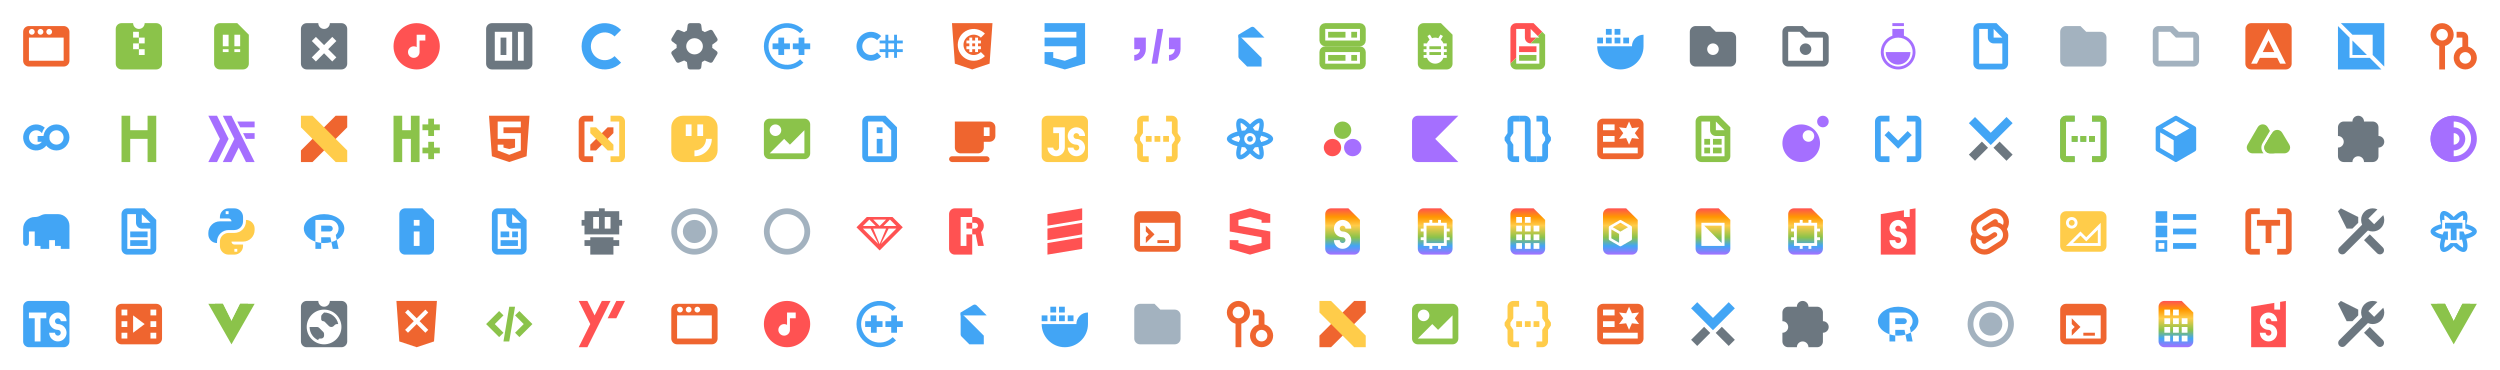 <svg width="864" height="128" viewBox="0 0 864 128" fill="none" xmlns="http://www.w3.org/2000/svg">
  <svg width="16" height="16" viewBox="0 0 16 16" fill="none" x="8" y="8">
    <path fill-rule="evenodd" clip-rule="evenodd" d="M14 1C15.105 1 16 1.895 16 3V13C16 14.105 15.105 15 14 15H2C0.895 15 0 14.105 0 13V3C0 1.895 0.895 1 2 1H14ZM2 5V13H14V5H2ZM3 4C3.552 4 4 3.552 4 3C4 2.448 3.552 2 3 2C2.448 2 2 2.448 2 3C2 3.552 2.448 4 3 4ZM6 4C6.552 4 7 3.552 7 3C7 2.448 6.552 2 6 2C5.448 2 5 2.448 5 3C5 3.552 5.448 4 6 4ZM10 3C10 3.552 9.552 4 9 4C8.448 4 8 3.552 8 3C8 2.448 8.448 2 9 2C9.552 2 10 2.448 10 3Z" fill="#EF652F"/>
  </svg>
  <svg width="16" height="16" viewBox="0 0 16 16" fill="none" x="40" y="8">
    <g clip-path="url(#clip0_821_721)">
      <path fill-rule="evenodd" clip-rule="evenodd" d="M10 0C10 1.105 9.105 2 8 2C6.895 2 6 1.105 6 0H2C0.895 0 0 0.895 0 2V14C0 15.105 0.895 16 2 16H14C15.105 16 16 15.105 16 14V2C16 0.895 15.105 0 14 0H10ZM6 3H8V5H6V3ZM8 7V5H10V7H8ZM8 9H6V7H8V9ZM8 9H10V11H8V9Z" fill="#8BC34A"/>
    </g>
    <defs>
      <clipPath id="clip0_821_721">
        <rect width="16" height="16" fill="white"/>
      </clipPath>
    </defs>
  </svg>
  <svg width="16" height="16" viewBox="0 0 16 16" fill="none" x="72" y="8">
    <path fill-rule="evenodd" clip-rule="evenodd" d="M2 2C2 0.895 2.895 0 4 0H10L14 4V14C14 15.105 13.105 16 12 16H4C2.895 16 2 15.105 2 14V2ZM5 8V4H7V8H5ZM9 4V8H11V4H9ZM5 9V10H7V9H5ZM9 10V9H11V10H9Z" fill="#8BC34A"/>
  </svg>
  <svg width="16" height="16" viewBox="0 0 16 16" fill="none" x="104" y="8">
    <g clip-path="url(#clip0_821_926)">
      <path fill-rule="evenodd" clip-rule="evenodd" d="M8 2C9.105 2 10 1.105 10 0H14C15.105 0 16 0.895 16 2V14C16 15.105 15.105 16 14 16H2C0.895 16 0 15.105 0 14V2C0 0.895 0.895 0 2 0H6C6 1.105 6.895 2 8 2ZM10.828 4.757L12.243 6.172L9.414 9L12.243 11.828L10.828 13.243L8 10.414L5.172 13.243L3.757 11.828L6.586 9L3.757 6.172L5.172 4.757L8 7.586L10.828 4.757Z" fill="#6C7780"/>
    </g>
    <defs>
      <clipPath id="clip0_821_926">
        <rect width="16" height="16" fill="white"/>
      </clipPath>
    </defs>
  </svg>
  <svg width="16" height="16" viewBox="0 0 16 16" fill="none" x="136" y="8">
    <g clip-path="url(#clip0_821_695)">
      <path fill-rule="evenodd" clip-rule="evenodd" d="M8 16C12.418 16 16 12.418 16 8C16 3.582 12.418 0 8 0C3.582 0 0 3.582 0 8C0 12.418 3.582 16 8 16ZM9 4H8V8.268C7.706 8.097 7.364 8 7 8C5.895 8 5 8.895 5 10C5 11.105 5.895 12 7 12C8.105 12 9 11.105 9 10V6H11V4H9Z" fill="#FF5252"/>
    </g>
    <defs>
      <clipPath id="clip0_821_695">
        <rect width="16" height="16" fill="white"/>
      </clipPath>
    </defs>
  </svg>
  <svg width="16" height="16" viewBox="0 0 16 16" fill="none" x="168" y="8">
    <g clip-path="url(#clip0_821_739)">
      <path fill-rule="evenodd" clip-rule="evenodd" d="M0 2C0 0.895 0.895 0 2 0H14C15.105 0 16 0.895 16 2V14C16 15.105 15.105 16 14 16H2C0.895 16 0 15.105 0 14V2ZM13 13H11V3H13V13ZM3 13H9V3H3V13ZM7 11H5V5H7V11Z" fill="#6C7780"/>
    </g>
    <defs>
      <clipPath id="clip0_821_739">
        <rect width="16" height="16" fill="white"/>
      </clipPath>
    </defs>
  </svg>
  <svg width="16" height="16" viewBox="0 0 16 16" fill="none" x="200" y="8">
    <g clip-path="url(#clip0_821_931)">
      <path d="M14.657 13.657C13.538 14.776 12.113 15.538 10.561 15.846C9.009 16.155 7.4 15.996 5.939 15.391C4.477 14.786 3.227 13.76 2.348 12.445C1.469 11.129 1 9.582 1 8C1 6.418 1.469 4.871 2.348 3.555C3.227 2.24 4.477 1.214 5.939 0.609C7.4 0.003 9.009 -0.155 10.561 0.154C12.113 0.462 13.538 1.224 14.657 2.343L12.394 4.606C11.723 3.935 10.867 3.477 9.936 3.292C9.005 3.107 8.04 3.202 7.163 3.565C6.286 3.929 5.536 4.544 5.009 5.333C4.482 6.123 4.2 7.051 4.2 8C4.2 8.949 4.482 9.877 5.009 10.667C5.536 11.456 6.286 12.071 7.163 12.435C8.04 12.798 9.005 12.893 9.936 12.708C10.867 12.523 11.723 12.065 12.394 11.394L14.657 13.657Z" fill="#42A5F5"/>
    </g>
    <defs>
      <clipPath id="clip0_821_931">
        <rect width="16" height="16" fill="white"/>
      </clipPath>
    </defs>
  </svg>
  <svg width="16" height="16" viewBox="0 0 16 16" fill="none" x="232" y="8">
    <g clip-path="url(#clip0_821_760)">
      <path d="M14.171 8C14.171 7.816 14.162 7.64 14.146 7.456L15.676 6.328C16.006 6.088 16.096 5.64 15.89 5.288L14.352 2.704C14.146 2.352 13.702 2.208 13.323 2.368L11.554 3.096C11.25 2.888 10.929 2.704 10.592 2.552L10.353 0.704C10.304 0.304 9.95 0 9.539 0H6.47C6.05 0 5.696 0.304 5.647 0.704L5.408 2.552C5.071 2.704 4.75 2.888 4.446 3.096L2.677 2.368C2.298 2.208 1.854 2.352 1.648 2.704L0.11 5.296C-0.096 5.648 -0.006 6.088 0.324 6.336L1.854 7.464C1.837 7.64 1.829 7.816 1.829 8C1.829 8.184 1.837 8.36 1.854 8.544L0.324 9.672C-0.006 9.912 -0.096 10.36 0.11 10.712L1.648 13.296C1.854 13.648 2.298 13.792 2.677 13.632L4.446 12.904C4.75 13.112 5.071 13.296 5.408 13.448L5.647 15.296C5.696 15.696 6.05 16 6.461 16H9.53C9.942 16 10.296 15.696 10.345 15.296L10.584 13.448C10.921 13.296 11.242 13.112 11.546 12.904L13.315 13.632C13.694 13.792 14.138 13.648 14.344 13.296L15.882 10.712C16.088 10.36 15.997 9.92 15.668 9.672L14.138 8.544C14.162 8.36 14.171 8.184 14.171 8ZM8.033 10.8C6.445 10.8 5.153 9.544 5.153 8C5.153 6.456 6.445 5.2 8.033 5.2C9.621 5.2 10.913 6.456 10.913 8C10.913 9.544 9.621 10.8 8.033 10.8Z" fill="#6C7780"/>
    </g>
    <defs>
      <clipPath id="clip0_821_760">
        <rect width="16" height="16" fill="white"/>
      </clipPath>
    </defs>
  </svg>
  <svg width="16" height="16" viewBox="0 0 16 16" fill="none" x="264" y="8">
    <g clip-path="url(#clip0_821_935)">
      <path d="M13.657 13.657C12.538 14.776 11.113 15.538 9.561 15.846C8.009 16.155 6.4 15.996 4.939 15.391C3.477 14.786 2.227 13.76 1.348 12.445C0.469 11.129 9.7449e-08 9.582 0 8C-9.74489e-08 6.418 0.469 4.871 1.348 3.555C2.227 2.24 3.477 1.214 4.939 0.609C6.4 0.003 8.009 -0.155 9.561 0.154C11.113 0.462 12.538 1.224 13.657 2.343L12.525 3.475C11.63 2.579 10.49 1.97 9.249 1.723C8.007 1.476 6.72 1.603 5.551 2.087C4.381 2.572 3.382 3.392 2.679 4.444C1.975 5.497 1.6 6.734 1.6 8C1.6 9.266 1.975 10.503 2.679 11.556C3.382 12.608 4.381 13.428 5.551 13.913C6.72 14.397 8.007 14.524 9.249 14.277C10.49 14.03 11.63 13.421 12.525 12.525L13.657 13.657Z" fill="#42A5F5"/>
      <path fill-rule="evenodd" clip-rule="evenodd" d="M12 5H14V7H16V9H14V11H12V9H10V7H12V5Z" fill="#42A5F5"/>
      <path fill-rule="evenodd" clip-rule="evenodd" d="M5 5H7V7H9V9H7V11H5V9H3V7H5V5Z" fill="#42A5F5"/>
    </g>
    <defs>
      <clipPath id="clip0_821_935">
        <rect width="16" height="16" fill="white"/>
      </clipPath>
    </defs>
  </svg>
  <svg width="16" height="16" viewBox="0 0 16 16" fill="none" x="296" y="8">
    <path d="M8.536 11.536C7.836 12.235 6.945 12.711 5.975 12.904C5.006 13.097 4 12.998 3.087 12.619C2.173 12.241 1.392 11.6 0.843 10.778C0.293 9.956 6.09056e-08 8.989 0 8C-6.09056e-08 7.011 0.293 6.044 0.843 5.222C1.392 4.4 2.173 3.759 3.087 3.381C4 3.002 5.006 2.903 5.975 3.096C6.945 3.289 7.836 3.765 8.536 4.464L7.121 5.879C6.702 5.459 6.167 5.173 5.585 5.058C5.003 4.942 4.4 5.001 3.852 5.228C3.304 5.455 2.835 5.84 2.506 6.333C2.176 6.827 2 7.407 2 8C2 8.593 2.176 9.173 2.506 9.667C2.835 10.16 3.304 10.545 3.852 10.772C4.4 10.999 5.003 11.058 5.585 10.942C6.167 10.827 6.702 10.541 7.121 10.121L8.536 11.536Z" fill="#42A5F5"/>
    <path fill-rule="evenodd" clip-rule="evenodd" d="M11 4H10V6H8V7H10V9H8V10H10V12H11V10H13V12H14V10H16V9H14V7H16V6H14V4H13V6H11V4ZM11 7V9H13V7H11Z" fill="#42A5F5"/>
  </svg>
  <svg width="16" height="16" viewBox="0 0 16 16" fill="none" x="328" y="8">
    <path fill-rule="evenodd" clip-rule="evenodd" d="M2 14L8 16L14 14L15 0H1L2 14ZM12.389 11.389C11.62 12.158 10.64 12.682 9.573 12.894C8.506 13.107 7.4 12.998 6.395 12.581C5.39 12.165 4.531 11.46 3.927 10.556C3.323 9.651 3 8.588 3 7.5C3 6.412 3.323 5.349 3.927 4.444C4.531 3.54 5.39 2.835 6.395 2.419C7.4 2.002 8.506 1.893 9.573 2.106C10.64 2.318 11.62 2.842 12.389 3.611L10.989 5.011C10.497 4.519 9.87 4.183 9.187 4.048C8.504 3.912 7.796 3.982 7.153 4.248C6.51 4.514 5.96 4.966 5.573 5.544C5.186 6.123 4.98 6.804 4.98 7.5C4.98 8.196 5.186 8.877 5.573 9.456C5.96 10.034 6.51 10.486 7.153 10.752C7.796 11.018 8.504 11.088 9.187 10.952C9.87 10.816 10.497 10.481 10.989 9.989L12.389 11.389ZM7 5H8V6H9V5H10V6H11V7H10V8H11V9H10V10H9V9H8V10H7V9H6V8H7V7H6V6H7V5ZM9 8H8V7H9V8Z" fill="#EF652F"/>
  </svg>
  <svg width="16" height="16" viewBox="0 0 16 16" fill="none" x="360" y="8">
    <path d="M15 0H1V3H12V5H1V8H12V11.5L8 13L4 12V10H1V14L8 16L15 14V0Z" fill="#42A5F5"/>
  </svg>
  <svg width="16" height="16" viewBox="0 0 16 16" fill="none" x="392" y="8">
    <path fill-rule="evenodd" clip-rule="evenodd" d="M4 5H0V9H2C2 10.105 1.105 11 0 11V13C2.209 13 4 11.209 4 9V5Z" fill="#A56FFF"/>
    <path d="M8 14H6L8 2H10L8 14Z" fill="#A56FFF"/>
    <path fill-rule="evenodd" clip-rule="evenodd" d="M16 5H12V9H14C14 10.105 13.105 11 12 11V13C14.209 13 16 11.209 16 9V5Z" fill="#A56FFF"/>
  </svg>
  <svg width="16" height="16" viewBox="0 0 16 16" fill="none" x="424" y="8">
    <g filter="url(#filter0_i_821_1112)">
      <path d="M1.402 8.33L4 4H5V13L1.552 9.552C1.228 9.228 1.166 8.724 1.402 8.33Z" fill="#42A5F5"/>
    </g>
    <path d="M8.33 1.402L4 4V5H13L12 4L9.552 1.552C9.228 1.228 8.724 1.166 8.33 1.402Z" fill="#42A5F5"/>
    <path d="M4 11.586V4L12 12V15H7L4.293 12.293C4.105 12.105 4 11.851 4 11.586Z" fill="#42A5F5"/>
    <g filter="url(#filter1_i_821_1112)">
      <path d="M12.293 4.293C12.105 4.105 11.851 4 11.586 4H4L12 12H15V7L12.293 4.293Z" fill="#42A5F5"/>
    </g>
    <defs>
      <filter id="filter0_i_821_1112" x="1.259" y="4" width="3.741" height="9" filterUnits="userSpaceOnUse" color-interpolation-filters="sRGB">
        <feFlood flood-opacity="0" result="BackgroundImageFix"/>
        <feBlend mode="normal" in="SourceGraphic" in2="BackgroundImageFix" result="shape"/>
        <feColorMatrix in="SourceAlpha" type="matrix" values="0 0 0 0 0 0 0 0 0 0 0 0 0 0 0 0 0 0 127 0" result="hardAlpha"/>
        <feOffset dy="16"/>
        <feComposite in2="hardAlpha" operator="arithmetic" k2="-1" k3="1"/>
        <feColorMatrix type="matrix" values="0 0 0 0 0 0 0 0 0 0 0 0 0 0 0 0 0 0 0.35 0"/>
        <feBlend mode="normal" in2="shape" result="effect1_innerShadow_821_1112"/>
      </filter>
      <filter id="filter1_i_821_1112" x="4" y="4" width="11" height="8" filterUnits="userSpaceOnUse" color-interpolation-filters="sRGB">
        <feFlood flood-opacity="0" result="BackgroundImageFix"/>
        <feBlend mode="normal" in="SourceGraphic" in2="BackgroundImageFix" result="shape"/>
        <feColorMatrix in="SourceAlpha" type="matrix" values="0 0 0 0 0 0 0 0 0 0 0 0 0 0 0 0 0 0 127 0" result="hardAlpha"/>
        <feOffset dy="16"/>
        <feComposite in2="hardAlpha" operator="arithmetic" k2="-1" k3="1"/>
        <feColorMatrix type="matrix" values="0 0 0 0 0 0 0 0 0 0 0 0 0 0 0 0 0 0 0.35 0"/>
        <feBlend mode="normal" in2="shape" result="effect1_innerShadow_821_1112"/>
      </filter>
    </defs>
  </svg>
  <svg width="16" height="16" viewBox="0 0 16 16" fill="none" x="456" y="8">
    <g clip-path="url(#clip0_821_919)">
      <rect x="3" y="3" width="6" height="2" fill="#8BC34A"/>
      <rect x="11" y="3" width="2" height="2" fill="#8BC34A"/>
      <rect x="1" y="1" width="14" height="6" rx="1" stroke="#8BC34A" stroke-width="2"/>
      <rect x="3" y="11" width="6" height="2" fill="#8BC34A"/>
      <rect x="11" y="11" width="2" height="2" fill="#8BC34A"/>
      <rect x="1" y="9" width="14" height="6" rx="1" stroke="#8BC34A" stroke-width="2"/>
    </g>
    <defs>
      <clipPath id="clip0_821_919">
        <rect width="16" height="16" fill="white"/>
      </clipPath>
    </defs>
  </svg>
  <svg width="16" height="16" viewBox="0 0 16 16" fill="none" x="488" y="8">
    <path fill-rule="evenodd" clip-rule="evenodd" d="M2 2C2 0.895 2.895 0 4 0H10L14 4V14C14 15.105 13.105 16 12 16H4C2.895 16 2 15.105 2 14V2ZM6.05 5.72C5.654 6.059 5.348 6.499 5.171 7H4V8H5V9H4V10H5V11H4V12H5H5.171C5.583 13.165 6.694 14 8 14C9.306 14 10.418 13.165 10.829 12H11H12V11H11V10H12V9H11V8H12V7H10.829C10.652 6.499 10.346 6.059 9.95 5.72L10.683 4.451L9.817 3.951L9.093 5.205C8.754 5.073 8.386 5 8 5C7.614 5 7.246 5.073 6.907 5.205L6.183 3.951L5.317 4.451L6.05 5.72ZM10 9V8H6V9H10ZM10 10V11H6V10H10Z" fill="#8BC34A"/>
  </svg>
  <svg width="16" height="16" viewBox="0 0 16 16" fill="none" x="520" y="8">
    <path fill-rule="evenodd" clip-rule="evenodd" d="M10 0H4C2.895 0 2 0.895 2 2V14L4 12V2H7V5C7 6.105 7.895 7 9 7L11 5H9V2L11.5 4.5L13 3L10 0Z" fill="#FF5252"/>
    <path fill-rule="evenodd" clip-rule="evenodd" d="M2 14C2 15.105 2.895 16 4 16H12C13.105 16 14 15.105 14 14V4L13 3L11.5 4.5L12 5H11L9 7H12V14H4V12L2 14Z" fill="#8BC34A"/>
    <rect x="5" y="11" width="6" height="2" fill="#8BC34A"/>
    <rect x="5" y="8" width="6" height="2" fill="#FF5252"/>
  </svg>
  <svg width="16" height="16" viewBox="0 0 16 16" fill="none" x="552" y="8">
    <path d="M12 8H0C0 12.418 3.582 16 8 16C12.418 16 16 12.418 16 8V4C13.791 4 12 5.791 12 8Z" fill="#42A5F5"/>
    <path d="M3 5V7H5V5H3Z" fill="#42A5F5"/>
    <path d="M0 7V5H2V7H0Z" fill="#42A5F5"/>
    <path d="M6 7V5H8V7H6Z" fill="#42A5F5"/>
    <path d="M3 2V4H5V2H3Z" fill="#42A5F5"/>
    <path d="M6 4V2H8V4H6Z" fill="#42A5F5"/>
    <path d="M9 7V5H11V7H9Z" fill="#42A5F5"/>
  </svg>
  <svg width="16" height="16" viewBox="0 0 16 16" fill="none" x="584" y="8">
    <path fill-rule="evenodd" clip-rule="evenodd" d="M0 13C0 14.105 0.895 15 2 15H14C15.105 15 16 14.105 16 13V5C16 3.895 15.105 3 14 3H9L7 1H2C0.895 1 0 1.895 0 3V13ZM8 11C9.105 11 10 10.105 10 9C10 7.895 9.105 7 8 7C6.895 7 6 7.895 6 9C6 10.105 6.895 11 8 11Z" fill="#6C7780"/>
  </svg>
  <svg width="16" height="16" viewBox="0 0 16 16" fill="none" x="616" y="8">
    <path fill-rule="evenodd" clip-rule="evenodd" d="M2 15H14C15.105 15 16 14.105 16 13V5C16 3.895 15.105 3 14 3H9L7 1L2 1C0.895 1 0 1.895 0 3V13C0 14.105 0.895 15 2 15ZM14 13H2V3H6L8 5H14V13Z" fill="#6C7780"/>
    <circle cx="8" cy="9" r="2" fill="#6C7780"/>
  </svg>
  <svg width="16" height="16" viewBox="0 0 16 16" fill="none" x="648" y="8">
    <path fill-rule="evenodd" clip-rule="evenodd" d="M10 0H6V1H10V0ZM6 2H10V4.341C12.33 5.165 14 7.388 14 10C14 13.314 11.314 16 8 16C4.686 16 2 13.314 2 10C2 7.388 3.67 5.165 6 4.341V2ZM13 10C13 12.761 10.761 15 8 15C5.239 15 3 12.761 3 10C3 7.239 5.239 5 8 5C10.761 5 13 7.239 13 10ZM12.239 10.104C12.239 12.443 10.331 14.34 7.977 14.34C5.623 14.34 3.714 12.443 3.714 10.104C3.714 10.069 3.715 10.034 3.716 10H12.238C12.239 10.034 12.239 10.069 12.239 10.104Z" fill="#A56FFF"/>
  </svg>
  <svg width="16" height="16" viewBox="0 0 16 16" fill="none" x="680" y="8">
    <path fill-rule="evenodd" clip-rule="evenodd" d="M4 16C2.895 16 2 15.105 2 14V2C2 0.895 2.895 0 4 0H10L14 4V14C14 15.105 13.105 16 12 16H4ZM4 2V14H12V7H9C7.895 7 7 6.105 7 5V2H4ZM9 5V2L12 5H9Z" fill="#42A5F5"/>
  </svg>
  <svg width="16" height="16" viewBox="0 0 16 16" fill="none" x="712" y="8">
    <path d="M14 15H2C0.895 15 0 14.105 0 13V3C0 1.895 0.895 1 2 1H7L9 3H14C15.105 3 16 3.895 16 5V13C16 14.105 15.105 15 14 15Z" fill="#A3B2BF"/>
  </svg>
  <svg width="16" height="16" viewBox="0 0 16 16" fill="none" x="744" y="8">
    <path fill-rule="evenodd" clip-rule="evenodd" d="M2 15H14C15.105 15 16 14.105 16 13V5C16 3.895 15.105 3 14 3H9L7 1L2 1C0.895 1 0 1.895 0 3V13C0 14.105 0.895 15 2 15ZM14 13H2V3H6L8 5H14V13Z" fill="#A3B2BF"/>
  </svg>
  <svg width="16" height="16" viewBox="0 0 16 16" fill="none" x="776" y="8">
    <g clip-path="url(#clip0_821_717)">
      <path fill-rule="evenodd" clip-rule="evenodd" d="M2 0C0.895 0 0 0.895 0 2V14C0 15.105 0.895 16 2 16H14C15.105 16 16 15.105 16 14V2C16 0.895 15.105 0 14 0H2ZM4 14H2L8 2L14 14H12L11 12H5L4 14ZM8 6L10 10H6L8 6Z" fill="#EF652F"/>
    </g>
    <defs>
      <clipPath id="clip0_821_717">
        <rect width="16" height="16" fill="white"/>
      </clipPath>
    </defs>
  </svg>
  <svg width="16" height="16" viewBox="0 0 16 16" fill="none" x="808" y="8">
    <g clip-path="url(#clip0_821_964)">
      <path d="M15 16H0V1L4 5V12H11L15 16Z" fill="#42A5F5"/>
      <path d="M1 0H16V15L12 11V4H5L1 0Z" fill="#42A5F5"/>
      <path d="M5 11V6L10 11H5Z" fill="#42A5F5"/>
    </g>
    <defs>
      <clipPath id="clip0_821_964">
        <rect width="16" height="16" fill="white"/>
      </clipPath>
    </defs>
  </svg>
  <svg width="16" height="16" viewBox="0 0 16 16" fill="none" x="840" y="8">
    <g clip-path="url(#clip0_821_789)">
      <path d="M3 16V7H5V16H3Z" fill="#EF652F"/>
      <path d="M9 5V3H11C12.105 3 13 3.895 13 5V9H11V5H9Z" fill="#EF652F"/>
      <circle cx="4" cy="4" r="3" stroke="#EF652F" stroke-width="2"/>
      <circle cx="12" cy="12" r="3" stroke="#EF652F" stroke-width="2"/>
    </g>
    <defs>
      <clipPath id="clip0_821_789">
        <rect width="16" height="16" fill="white"/>
      </clipPath>
    </defs>
  </svg>
  <svg width="16" height="16" viewBox="0 0 16 16" fill="none" x="8" y="40">
    <path d="M16 7.5C16 9.985 13.985 12 11.5 12C9.015 12 7 9.985 7 7.5C7 5.015 9.015 3 11.5 3C13.985 3 16 5.015 16 7.5ZM9.025 7.5C9.025 8.867 10.133 9.975 11.5 9.975C12.867 9.975 13.975 8.867 13.975 7.5C13.975 6.133 12.867 5.025 11.5 5.025C10.133 5.025 9.025 6.133 9.025 7.5Z" fill="#42A5F5"/>
    <path fill-rule="evenodd" clip-rule="evenodd" d="M5.951 3.24C6.519 3.434 7.039 3.738 7.481 4.129C7.361 4.279 7.249 4.436 7.146 4.599C6.86 5.046 6.643 5.533 6.5 6.043C6.202 5.632 5.782 5.322 5.298 5.157C4.729 4.964 4.11 4.983 3.555 5.213C3 5.442 2.547 5.865 2.281 6.404C2.015 6.942 1.954 7.559 2.109 8.139C2.264 8.719 2.625 9.223 3.124 9.557C3.623 9.891 4.227 10.032 4.822 9.954C5.418 9.876 5.965 9.584 6.361 9.132C6.398 9.089 6.434 9.045 6.469 9H5V7H9L9 7.5C9 7.501 9 7.502 9 7.503V8L8.967 8.041C8.859 8.936 8.483 9.783 7.883 10.468C7.163 11.288 6.169 11.819 5.086 11.962C4.003 12.104 2.906 11.848 1.998 11.241C1.091 10.633 0.435 9.717 0.153 8.662C-0.129 7.607 -0.018 6.486 0.466 5.507C0.949 4.528 1.772 3.758 2.782 3.341C3.791 2.924 4.917 2.888 5.951 3.24Z" fill="#42A5F5"/>
  </svg>
  <svg width="16" height="16" viewBox="0 0 16 16" fill="none" x="40" y="40">
    <path d="M2 16H5V8H11V16H14V0H11V5H5V0H2V16Z" fill="#8BC34A"/>
  </svg>
  <svg width="16" height="16" viewBox="0 0 16 16" fill="none" x="72" y="40">
    <g clip-path="url(#clip0_821_1086)">
      <path d="M8 0H5L9 8L5 16H8L10.5 11L13 16H16L8 0Z" fill="#A56FFF"/>
      <path d="M3 0H0L4 8L0 16H3L7 8L3 0Z" fill="#A56FFF"/>
      <path fill-rule="evenodd" clip-rule="evenodd" d="M11 4L10 2H16V4H11ZM13 8L12 6H16V8H13Z" fill="#A56FFF"/>
    </g>
    <defs>
      <clipPath id="clip0_821_1086">
        <rect width="16" height="16" fill="white"/>
      </clipPath>
    </defs>
  </svg>
  <svg width="16" height="16" viewBox="0 0 16 16" fill="none" x="104" y="40">
    <g clip-path="url(#clip0_901_46)">
      <path d="M16 4V0H12L0 12V16H4L16 4Z" fill="#EF652F"/>
      <path d="M0 4V0H4L16 12V16H12L0 4Z" fill="#FFCC4A"/>
    </g>
    <defs>
      <clipPath id="clip0_901_46">
        <rect width="16" height="16" fill="white"/>
      </clipPath>
    </defs>
  </svg>
  <svg width="16" height="16" viewBox="0 0 16 16" fill="none" x="136" y="40">
    <g clip-path="url(#clip0_821_948)">
      <path d="M0 16H3V8H6V16H9V0H6V5H3V0H0V16Z" fill="#8BC34A"/>
      <path fill-rule="evenodd" clip-rule="evenodd" d="M12 9H14V11H16V13H14V15H12V13H10V11H12V9Z" fill="#8BC34A"/>
      <path fill-rule="evenodd" clip-rule="evenodd" d="M12 1H14V3H16V5H14V7H12V5H10V3H12V1Z" fill="#8BC34A"/>
    </g>
    <defs>
      <clipPath id="clip0_821_948">
        <rect width="16" height="16" fill="white"/>
      </clipPath>
    </defs>
  </svg>
  <svg width="16" height="16" viewBox="0 0 16 16" fill="none" x="168" y="40">
    <path fill-rule="evenodd" clip-rule="evenodd" d="M8 16L2 14L1 0H15L14 14L8 16ZM12 2H4V8H10V11L8 11.5L6 11V10H4V12L8 13.5L12 12V6H6V4H12V2Z" fill="#EF652F"/>
  </svg>
  <svg width="16" height="16" viewBox="0 0 16 16" fill="none" x="200" y="40">
    <g clip-path="url(#clip0_1001_36)">
      <path d="M12 4V6L6 12H4V10L10 4H12Z" fill="#EF652F"/>
      <path d="M4 4V6L10 12H12V10L6 4H4Z" fill="#FFCC4A"/>
      <path d="M11 0H14C15.105 0 16 0.895 16 2V14C16 15.105 15.105 16 14 16H11V14H14V2H11V0Z" fill="#FFCC4A"/>
      <path d="M5 0H2C0.895 0 0 0.895 0 2V14C0 15.105 0.895 16 2 16H5V14H2V2H5V0Z" fill="#EF652F"/>
    </g>
    <defs>
      <clipPath id="clip0_1001_36">
        <rect width="16" height="16" fill="white"/>
      </clipPath>
    </defs>
  </svg>
  <svg width="16" height="16" viewBox="0 0 16 16" fill="none" x="232" y="40">
    <g clip-path="url(#clip0_821_1224)">
      <path fill-rule="evenodd" clip-rule="evenodd" d="M0 4C0 1.791 1.791 0 4 0H12C14.209 0 16 1.791 16 4V12C16 14.209 14.209 16 12 16H4C1.791 16 0 14.209 0 12V4ZM5 7V3H7V7H5ZM11 7V3H9V7H11ZM13.543 10.296C13.845 9.568 14 8.788 14 8H12C12 8.525 11.897 9.045 11.696 9.531C11.495 10.016 11.2 10.457 10.829 10.829C10.457 11.2 10.016 11.495 9.531 11.696C9.045 11.897 8.525 12 8 12L8 14C8.788 14 9.568 13.845 10.296 13.543C11.024 13.242 11.685 12.8 12.243 12.243C12.8 11.685 13.242 11.024 13.543 10.296Z" fill="#FFCC4A"/>
    </g>
    <defs>
      <clipPath id="clip0_821_1224">
        <rect width="16" height="16" fill="white"/>
      </clipPath>
    </defs>
  </svg>
  <svg width="16" height="16" viewBox="0 0 16 16" fill="none" x="264" y="40">
    <path fill-rule="evenodd" clip-rule="evenodd" d="M2 1C0.895 1 0 1.895 0 3V13C0 14.105 0.895 15 2 15H14C15.105 15 16 14.105 16 13V3C16 1.895 15.105 1 14 1H2ZM6 5C6 6.105 5.105 7 4 7C2.895 7 2 6.105 2 5C2 3.895 2.895 3 4 3C5.105 3 6 3.895 6 5ZM2 13H14V5L9 10L7 8L2 13Z" fill="#8BC34A"/>
  </svg>
  <svg width="16" height="16" viewBox="0 0 16 16" fill="none" x="296" y="40">
    <path fill-rule="evenodd" clip-rule="evenodd" d="M9 4H7V6H9V4ZM9 8H7V13H9V8Z" fill="#42A5F5"/>
    <path fill-rule="evenodd" clip-rule="evenodd" d="M4 0C2.895 0 2 0.895 2 2V14C2 15.105 2.895 16 4 16H12C13.105 16 14 15.105 14 14V4L10 0H4ZM4 14V2H9L12 5V14H4Z" fill="#42A5F5"/>
  </svg>
  <svg width="16" height="16" viewBox="0 0 16 16" fill="none" x="328" y="40">
    <rect y="14" width="14" height="2" rx="1" fill="#EF652F"/>
    <path fill-rule="evenodd" clip-rule="evenodd" d="M2 2V11C2 12.105 2.895 13 4 13H10C11.105 13 12 12.105 12 11V9H14C15.105 9 16 8.105 16 7V4C16 2.895 15.105 2 14 2H2ZM12 7V4H14V7H12Z" fill="#EF652F"/>
  </svg>
  <svg width="16" height="16" viewBox="0 0 16 16" fill="none" x="360" y="40">
    <g clip-path="url(#clip0_821_887)">
      <path fill-rule="evenodd" clip-rule="evenodd" d="M0 2C0 0.895 0.895 0 2 0H14C15.105 0 16 0.895 16 2V14C16 15.105 15.105 16 14 16H2C0.895 16 0 15.105 0 14V2ZM9.879 4.879C9.316 5.441 9 6.204 9 7C9 7.394 9.078 7.784 9.228 8.148C9.379 8.512 9.6 8.843 9.879 9.121C10.157 9.4 10.488 9.621 10.852 9.772C11.216 9.922 11.606 10 12 10V10C12.131 10 12.261 10.026 12.383 10.076C12.504 10.127 12.614 10.2 12.707 10.293C12.8 10.386 12.873 10.496 12.924 10.617C12.974 10.739 13 10.869 13 11C13 11.265 12.895 11.52 12.707 11.707C12.52 11.895 12.265 12 12 12C11.735 12 11.48 11.895 11.293 11.707C11.105 11.52 11 11.265 11 11H9C9 11.796 9.316 12.559 9.879 13.121C10.441 13.684 11.204 14 12 14C12.796 14 13.559 13.684 14.121 13.121C14.684 12.559 15 11.796 15 11C15 10.606 14.922 10.216 14.772 9.852C14.621 9.488 14.4 9.157 14.121 8.879C13.843 8.6 13.512 8.379 13.148 8.228C12.784 8.078 12.394 8 12 8V8C11.869 8 11.739 7.974 11.617 7.924C11.496 7.874 11.386 7.8 11.293 7.707C11.2 7.614 11.127 7.504 11.076 7.383C11.026 7.261 11 7.131 11 7C11 6.735 11.105 6.48 11.293 6.293C11.48 6.105 11.735 6 12 6C12.265 6 12.52 6.105 12.707 6.293C12.895 6.48 13 6.735 13 7L15 7C15 6.204 14.684 5.441 14.121 4.879C13.559 4.316 12.796 4 12 4C11.204 4 10.441 4.316 9.879 4.879ZM8 4H4V6H6V11H6C6 11.265 5.895 11.52 5.707 11.707C5.52 11.895 5.265 12 5 12C4.735 12 4.48 11.895 4.293 11.707C4.105 11.52 4 11.265 4 11H2C2 11.796 2.316 12.559 2.879 13.121C3.441 13.684 4.204 14 5 14C5.796 14 6.559 13.684 7.121 13.121C7.684 12.559 8 11.796 8 11V6V4Z" fill="#FFCC4A"/>
    </g>
    <defs>
      <clipPath id="clip0_821_887">
        <rect width="16" height="16" fill="white"/>
      </clipPath>
    </defs>
  </svg>
  <svg width="16" height="16" viewBox="0 0 16 16" fill="none" x="392" y="40">
    <g clip-path="url(#clip0_821_825)">
      <path d="M11 0H13C14.105 0 15 0.895 15 2V6L16 7.5V8.5L15 10V14C15 15.105 14.105 16 13 16H11V14H13V10L14 8.5V7.5L13 6V2H11V0Z" fill="#FFCC4A"/>
      <rect x="4" y="7" width="2" height="2" fill="#FFCC4A"/>
      <rect x="7" y="7" width="2" height="2" fill="#FFCC4A"/>
      <rect x="10" y="7" width="2" height="2" fill="#FFCC4A"/>
      <path d="M5 0H3C1.895 0 1 0.895 1 2V6L0 7.5V8.5L1 10V14C1 15.105 1.895 16 3 16H5V14H3V10L2 8.5V7.5L3 6V2H5V0Z" fill="#FFCC4A"/>
    </g>
    <defs>
      <clipPath id="clip0_821_825">
        <rect width="16" height="16" fill="white"/>
      </clipPath>
    </defs>
  </svg>
  <svg width="16" height="16" viewBox="0 0 16 16" fill="none" x="424" y="40">
    <g clip-path="url(#clip0_821_1094)">
      <path fill-rule="evenodd" clip-rule="evenodd" d="M11.359 13.59L11.36 13.59L11.36 13.59C11.36 13.59 11.357 13.59 11.351 13.59C11.355 13.591 11.357 13.59 11.359 13.59ZM11.227 13.499C11.222 13.523 11.217 13.545 11.213 13.564C11.193 13.559 11.172 13.552 11.149 13.545C10.872 13.452 10.46 13.226 9.944 12.801C9.637 12.548 9.314 12.243 8.986 11.892C9.225 11.589 9.461 11.269 9.693 10.933C10.1 10.9 10.496 10.855 10.877 10.8C11.018 11.26 11.12 11.691 11.186 12.084C11.296 12.743 11.286 13.213 11.227 13.499ZM12 14.928C11.087 15.455 9.56 14.663 8 13.032C6.44 14.663 4.913 15.455 4 14.928C3.087 14.401 3.009 12.682 3.642 10.516C1.45 9.981 0 9.054 0 8C0 6.946 1.45 6.019 3.642 5.484C3.009 3.318 3.087 1.599 4 1.072C4.913 0.545 6.44 1.337 8 2.968C9.56 1.337 11.087 0.545 12 1.072C12.913 1.599 12.991 3.318 12.358 5.484C14.55 6.019 16 6.946 16 8C16 9.054 14.55 9.981 12.358 10.516C12.991 12.682 12.913 14.401 12 14.928ZM6.056 12.801C6.363 12.548 6.686 12.243 7.014 11.892C6.775 11.589 6.539 11.269 6.307 10.933C5.9 10.9 5.504 10.855 5.122 10.8C4.982 11.26 4.88 11.691 4.814 12.084C4.705 12.743 4.714 13.213 4.773 13.499C4.778 13.523 4.783 13.545 4.787 13.564C4.807 13.559 4.828 13.552 4.851 13.545C5.128 13.452 5.54 13.226 6.056 12.801ZM11.186 3.916C11.12 4.309 11.018 4.74 10.877 5.2C10.496 5.145 10.1 5.1 9.693 5.067C9.461 4.731 9.225 4.411 8.986 4.108C9.315 3.757 9.637 3.452 9.944 3.199C10.46 2.774 10.872 2.548 11.149 2.455C11.172 2.448 11.193 2.441 11.213 2.436C11.217 2.455 11.222 2.477 11.227 2.501C11.286 2.787 11.296 3.257 11.186 3.916ZM4.136 9.092C4.279 8.734 4.439 8.369 4.614 8C4.439 7.631 4.279 7.266 4.136 6.908C3.668 7.017 3.243 7.143 2.87 7.283C2.244 7.518 1.842 7.761 1.624 7.955C1.605 7.971 1.589 7.986 1.575 8C1.589 8.014 1.605 8.029 1.624 8.045C1.842 8.239 2.244 8.482 2.87 8.717C3.243 8.857 3.668 8.983 4.136 9.092ZM6.307 5.067C6.539 4.731 6.775 4.411 7.014 4.108C6.686 3.757 6.363 3.452 6.056 3.199C5.54 2.774 5.128 2.548 4.851 2.455C4.828 2.448 4.807 2.441 4.787 2.436C4.783 2.455 4.778 2.477 4.773 2.501C4.714 2.787 4.705 3.257 4.814 3.916C4.88 4.309 4.982 4.74 5.122 5.2C5.504 5.145 5.9 5.1 6.307 5.067ZM11.864 9.092C11.721 8.734 11.562 8.369 11.386 8C11.562 7.631 11.721 7.266 11.864 6.908C12.332 7.017 12.757 7.143 13.13 7.283C13.756 7.518 14.158 7.761 14.376 7.955C14.395 7.971 14.411 7.986 14.425 8C14.411 8.014 14.395 8.029 14.376 8.045C14.158 8.239 13.756 8.482 13.13 8.717C12.757 8.857 12.332 8.983 11.864 9.092ZM4.839 2.295C4.839 2.295 4.838 2.298 4.834 2.303C4.837 2.297 4.839 2.295 4.839 2.295ZM4.64 2.41C4.64 2.41 4.643 2.409 4.649 2.41C4.643 2.41 4.64 2.41 4.64 2.41ZM11.166 13.697C11.163 13.703 11.161 13.705 11.161 13.705C11.161 13.705 11.162 13.702 11.166 13.697ZM14.521 7.885C14.521 7.885 14.52 7.888 14.517 7.893C14.519 7.888 14.521 7.885 14.521 7.885ZM1.479 7.885C1.479 7.885 1.481 7.888 1.483 7.893C1.48 7.888 1.479 7.885 1.479 7.885ZM1.479 8.115C1.479 8.115 1.48 8.112 1.483 8.107C1.481 8.112 1.479 8.115 1.479 8.115ZM14.517 8.107C14.52 8.112 14.521 8.115 14.521 8.115C14.521 8.115 14.519 8.112 14.517 8.107ZM11.161 2.295C11.161 2.295 11.163 2.297 11.166 2.303C11.162 2.298 11.161 2.295 11.161 2.295ZM4.64 13.59C4.64 13.59 4.643 13.59 4.649 13.59C4.643 13.591 4.64 13.59 4.64 13.59ZM4.839 13.705C4.839 13.705 4.837 13.703 4.834 13.697C4.838 13.702 4.839 13.705 4.839 13.705ZM11.351 2.41C11.357 2.409 11.36 2.41 11.36 2.41C11.36 2.41 11.357 2.41 11.351 2.41ZM8 10C9.105 10 10 9.105 10 8C10 6.895 9.105 6 8 6C6.895 6 6 6.895 6 8C6 9.105 6.895 10 8 10Z" fill="#42A5F5"/>
      <circle cx="8" cy="8" r="1" fill="#42A5F5"/>
    </g>
    <defs>
      <clipPath id="clip0_821_1094">
        <rect width="16" height="16" fill="white"/>
      </clipPath>
    </defs>
  </svg>
  <svg width="16" height="16" viewBox="0 0 16 16" fill="none" x="456" y="40">
    <circle cx="4.5" cy="11" r="3" fill="#FF5252"/>
    <circle cx="11.5" cy="11" r="3" fill="#A56FFF"/>
    <circle cx="8" cy="5" r="3" fill="#8BC34A"/>
  </svg>
  <svg width="16" height="16" viewBox="0 0 16 16" fill="none" x="488" y="40">
    <g clip-path="url(#clip0_821_1005)">
      <path d="M0 14V2C0 0.895 0.895 0 2 0H16L8 8L16 16H2C0.895 16 0 15.105 0 14Z" fill="#A56FFF"/>
    </g>
    <defs>
      <clipPath id="clip0_821_1005">
        <rect width="16" height="16" fill="white"/>
      </clipPath>
    </defs>
  </svg>
  <svg width="16" height="16" viewBox="0 0 16 16" fill="none" x="520" y="40">
    <g clip-path="url(#clip0_821_883)">
      <path d="M11 0H13C14.105 0 15 0.895 15 2V6L16 7.5V8.5L15 10V14C15 15.105 14.105 16 13 16H11V14H13V10L14 8.5V7.5L13 6V2H11V0Z" fill="#42A5F5"/>
      <path d="M5 0H3C1.895 0 1 0.895 1 2V6L0 7.5V8.5L1 10V14C1 15.105 1.895 16 3 16H5V14H3V10L2 8.5V7.5L3 6V2H5V0Z" fill="#42A5F5"/>
      <path d="M5 2V0H7C8.105 0 9 0.895 9 2V14H11V16H9C7.895 16 7 15.105 7 14V2H5Z" fill="#42A5F5"/>
    </g>
    <defs>
      <clipPath id="clip0_821_883">
        <rect width="16" height="16" fill="white"/>
      </clipPath>
    </defs>
  </svg>
  <svg width="16" height="16" viewBox="0 0 16 16" fill="none" x="552" y="40">
    <path fill-rule="evenodd" clip-rule="evenodd" d="M2 1C0.895 1 0 1.895 0 3V13C0 14.105 0.895 15 2 15H14C15.105 15 16 14.105 16 13V3C16 1.895 15.105 1 14 1H2ZM11 2L12 4.268L14.464 4L13 6L14.464 8L12 7.732L11 10L10 7.732L7.536 8L9 6L7.536 4L10 4.268L11 2ZM6 3H2V5H6V3ZM2 7H6V9H2V7ZM2 11H14V13H2V11Z" fill="#EF652F"/>
  </svg>
  <svg width="16" height="16" viewBox="0 0 16 16" fill="none" x="584" y="40">
    <path fill-rule="evenodd" clip-rule="evenodd" d="M4 16C2.895 16 2 15.105 2 14V2C2 0.895 2.895 0 4 0H10L14 4V14C14 15.105 13.105 16 12 16H4ZM4 2V14H12V7H9C7.895 7 7 6.105 7 5V2H4ZM9 5V2L12 5H9Z" fill="#8BC34A"/>
    <path fill-rule="evenodd" clip-rule="evenodd" d="M5 8H7V10H5V8ZM8 8H11V10H8V8ZM5 11H7V13H5V11ZM8 11H11V13H8V11Z" fill="#8BC34A"/>
  </svg>
  <svg width="16" height="16" viewBox="0 0 16 16" fill="none" x="616" y="40">
    <g clip-path="url(#clip0_821_1061)">
      <path fill-rule="evenodd" clip-rule="evenodd" d="M6.5 16C10.09 16 13 13.09 13 9.5C13 5.91 10.09 3 6.5 3C2.91 3 0 5.91 0 9.5C0 13.09 2.91 16 6.5 16ZM9 9C10.105 9 11 8.105 11 7C11 5.895 10.105 5 9 5C7.895 5 7 5.895 7 7C7 8.105 7.895 9 9 9Z" fill="#A56FFF"/>
      <circle cx="14" cy="2" r="2" fill="#A56FFF"/>
    </g>
    <defs>
      <clipPath id="clip0_821_1061">
        <rect width="16" height="16" fill="white"/>
      </clipPath>
    </defs>
  </svg>
  <svg width="16" height="16" viewBox="0 0 16 16" fill="none" x="648" y="40">
    <g clip-path="url(#clip0_821_850)">
      <path fill-rule="evenodd" clip-rule="evenodd" d="M5 0H2C0.895 0 0 0.895 0 2V14C0 15.105 0.895 16 2 16H5V14H2V2H5V0ZM11 0H14C15.105 0 16 0.895 16 2V14C16 15.105 15.105 16 14 16H11V14H14V2H11V0ZM4.707 5.293L8 8.586L11.293 5.293L12.707 6.707L8.707 10.707L8 11.414L7.293 10.707L3.293 6.707L4.707 5.293Z" fill="#42A5F5"/>
    </g>
    <defs>
      <clipPath id="clip0_821_850">
        <rect width="16" height="16" fill="white"/>
      </clipPath>
    </defs>
  </svg>
  <svg width="16" height="16" viewBox="0 0 16 16" fill="none" x="680" y="40">
    <g clip-path="url(#clip0_1002_36)">
      <path d="M1.5 1.5L8 8L14.5 1.5" stroke="#42A5F5" stroke-width="3"/>
      <path d="M1.5 14.5L6 10M14.5 14.5L10 10" stroke="#6C7780" stroke-width="3"/>
    </g>
    <defs>
      <clipPath id="clip0_1002_36">
        <rect width="16" height="16" fill="white"/>
      </clipPath>
    </defs>
  </svg>
  <svg width="16" height="16" viewBox="0 0 16 16" fill="none" x="712" y="40">
    <g clip-path="url(#clip0_821_868)">
      <path d="M11 0H14C15.105 0 16 0.895 16 2V14C16 15.105 15.105 16 14 16H11V14H14V2H11V0Z" fill="#4AC390"/>
      <path d="M11 0H14C15.105 0 16 0.895 16 2V14C16 15.105 15.105 16 14 16H11V14H14V2H11V0Z" fill="#8BC34A"/>
      <path d="M5 0H2C0.895 0 0 0.895 0 2V14C0 15.105 0.895 16 2 16H5V14H2V2H5V0Z" fill="#4AC390"/>
      <path d="M5 0H2C0.895 0 0 0.895 0 2V14C0 15.105 0.895 16 2 16H5V14H2V2H5V0Z" fill="#8BC34A"/>
      <rect x="4" y="7" width="2" height="2" fill="#4AC390"/>
      <rect x="4" y="7" width="2" height="2" fill="#8BC34A"/>
      <rect x="7" y="7" width="2" height="2" fill="#4AC390"/>
      <rect x="7" y="7" width="2" height="2" fill="#8BC34A"/>
      <rect x="10" y="7" width="2" height="2" fill="#4AC390"/>
      <rect x="10" y="7" width="2" height="2" fill="#8BC34A"/>
    </g>
    <defs>
      <clipPath id="clip0_821_868">
        <rect width="16" height="16" fill="white"/>
      </clipPath>
    </defs>
  </svg>
  <svg width="16" height="16" viewBox="0 0 16 16" fill="none" x="744" y="40">
    <path d="M15 11.6C15 11.904 14.837 12.168 14.588 12.304L8.443 15.856C8.319 15.952 8.163 16 8 16C7.837 16 7.681 15.952 7.557 15.856L1.412 12.304C1.288 12.237 1.183 12.135 1.111 12.011C1.038 11.887 1 11.745 1 11.6V4.4C1 4.096 1.163 3.832 1.412 3.696L7.557 0.144C7.681 0.048 7.837 0 8 0C8.163 0 8.319 0.048 8.443 0.144L14.588 3.696C14.837 3.832 15 4.096 15 4.4V11.6ZM8 1.72L3.364 4.4L8 7.08L12.636 4.4L8 1.72ZM2.556 11.128L7.222 13.832V8.464L2.556 5.768V11.128Z" fill="#42A5F5"/>
  </svg>
  <svg width="16" height="16" viewBox="0 0 16 16" fill="none" x="776" y="40">
    <g clip-path="url(#clip0_821_1124)">
      <path fill-rule="evenodd" clip-rule="evenodd" d="M4.272 3.962L0.755 9.992C-0.023 11.326 0.938 13 2.482 13H6.295C5.475 12.076 5.234 10.666 5.96 9.457L8.428 5.344C8.445 5.314 8.464 5.285 8.482 5.256L7.728 3.962C6.956 2.639 5.044 2.639 4.272 3.962ZM9.056 6.239L6.817 9.971C6.018 11.304 6.978 13 8.532 13H9.518C11.062 13 12.023 11.326 11.245 9.992L9.056 6.239Z" fill="#8BC34A"/>
      <path d="M6.817 9.971L9.285 5.858C10.062 4.564 11.938 4.564 12.715 5.858L15.183 9.971C15.982 11.304 15.022 13 13.468 13H8.532C6.978 13 6.018 11.304 6.817 9.971Z" fill="#8BC34A"/>
    </g>
    <defs>
      <clipPath id="clip0_821_1124">
        <rect width="16" height="16" fill="white"/>
      </clipPath>
    </defs>
  </svg>
  <svg width="16" height="16" viewBox="0 0 16 16" fill="none" x="808" y="40">
    <g clip-path="url(#clip0_821_729)">
      <path fill-rule="evenodd" clip-rule="evenodd" d="M9 2C9 0.895 8.105 0 7 0C5.895 0 5 0.895 5 2H2C0.895 2 0 2.895 0 4V7C1.105 7 2 7.895 2 9C2 10.105 1.105 11 0 11V14C0 15.105 0.895 16 2 16H5C5 14.895 5.895 14 7 14C8.105 14 9 14.895 9 16H12C13.105 16 14 15.105 14 14V11C15.105 11 16 10.105 16 9C16 7.895 15.105 7 14 7V4C14 2.895 13.105 2 12 2H9Z" fill="#6C7780"/>
    </g>
    <defs>
      <clipPath id="clip0_821_729">
        <rect width="16" height="16" fill="white"/>
      </clipPath>
    </defs>
  </svg>
  <svg width="16" height="16" viewBox="0 0 16 16" fill="none" x="840" y="40">
    <g clip-path="url(#clip0_901_36)">
      <circle cx="8" cy="8" r="7" stroke="#A56FFF" stroke-width="2"/>
      <circle cx="8" cy="8" r="3" stroke="#A56FFF" stroke-width="2"/>
      <path d="M8 16C5.878 16 3.843 15.157 2.343 13.657C0.843 12.157 -5.90226e-08 10.122 0 8C5.90226e-08 5.878 0.843 3.843 2.343 2.343C3.843 0.843 5.878 -2.53014e-08 8 0L8 8L8 16Z" fill="#A56FFF"/>
    </g>
    <defs>
      <clipPath id="clip0_901_36">
        <rect width="16" height="16" fill="white"/>
      </clipPath>
    </defs>
  </svg>
  <svg width="16" height="16" viewBox="0 0 16 16" fill="none" x="8" y="72">
    <path d="M0 7V12C0 12.552 0.448 13 1 13C1.552 13 2 12.552 2 12V8H4V13H6V14H9V11H11V13H13V14H16V6C16 3.791 14.209 2 12 2H7.944C7.323 2 6.711 2.145 6.155 2.422L5.845 2.578C5.289 2.855 4.677 3 4.056 3H4C1.791 3 0 4.791 0 7Z" fill="#42A5F5"/>
  </svg>
  <svg width="16" height="16" viewBox="0 0 16 16" fill="none" x="40" y="72">
    <path fill-rule="evenodd" clip-rule="evenodd" d="M4 16C2.895 16 2 15.105 2 14V2C2 0.895 2.895 0 4 0H10L14 4V14C14 15.105 13.105 16 12 16H4ZM4 2V14H12V7H9C7.895 7 7 6.105 7 5V2H4ZM9 5V2L12 5H9Z" fill="#42A5F5"/>
    <rect x="5" y="11" width="6" height="2" fill="#42A5F5"/>
    <rect x="5" y="8" width="6" height="2" fill="#42A5F5"/>
  </svg>
  <svg width="16" height="16" viewBox="0 0 16 16" fill="none" x="72" y="72">
    <g clip-path="url(#clip0_821_1054)">
      <path fill-rule="evenodd" clip-rule="evenodd" d="M12 13C12 14.657 10.657 16 9 16H7C5.343 16 4 14.657 4 13V11.5C4 9.843 5.343 8.5 7 8.5H9C11.209 8.5 13 6.709 13 4.5V4C14.657 4 16 5.343 16 7V7.5C16 9.709 14.209 11.5 12 11.5H8C8 12.052 8.448 12.5 9 12.5H12V13ZM9 14V15H10V14H9Z" fill="#FFCC4A"/>
      <path fill-rule="evenodd" clip-rule="evenodd" d="M7 0H9C10.657 0 12 1.343 12 3V4.5C12 6.157 10.657 7.5 9 7.5H7C4.791 7.5 3 9.291 3 11.5V12C1.343 12 0 10.657 0 9V8.5C0 6.291 1.791 4.5 4 4.5H8C8 3.948 7.552 3.5 7 3.5H4V3C4 1.343 5.343 0 7 0ZM6 1V2H7V1H6Z" fill="#42A5F5"/>
    </g>
    <defs>
      <clipPath id="clip0_821_1054">
        <rect width="16" height="16" fill="white"/>
      </clipPath>
    </defs>
  </svg>
  <svg width="16" height="16" viewBox="0 0 16 16" fill="none" x="104" y="72">
    <path fill-rule="evenodd" clip-rule="evenodd" d="M12.38 10.9C13.977 9.984 15 8.577 15 7C15 4.239 11.866 2 8 2C4.134 2 1 4.239 1 7C1 8.995 2.635 10.716 5 11.519V4H10C11.657 4 13 5.343 13 7C13 7.869 12.63 8.652 12.04 9.2L12.38 10.9ZM10.533 11.663L10.199 9.994C10.133 9.998 10.067 10 10 10H7V11.949C7.327 11.983 7.66 12 8 12C8.893 12 9.747 11.88 10.533 11.663ZM10 8H7V6H10C10.552 6 11 6.448 11 7C11 7.552 10.552 8 10 8Z" fill="#42A5F5"/>
    <path fill-rule="evenodd" clip-rule="evenodd" d="M12.38 10.9C11.827 11.218 11.205 11.476 10.533 11.663L11 14H13L12.38 10.9ZM7 11.949C6.294 11.877 5.622 11.73 5 11.519V14H7V11.949Z" fill="#42A5F5"/>
  </svg>
  <svg width="16" height="16" viewBox="0 0 16 16" fill="none" x="136" y="72">
    <path fill-rule="evenodd" clip-rule="evenodd" d="M2 2C2 0.895 2.895 0 4 0H10L14 4V14C14 15.105 13.105 16 12 16H4C2.895 16 2 15.105 2 14V2ZM7 4H9V6H7V4ZM7 8H9V13H7V8Z" fill="#42A5F5"/>
  </svg>
  <svg width="16" height="16" viewBox="0 0 16 16" fill="none" x="168" y="72">
    <path fill-rule="evenodd" clip-rule="evenodd" d="M4 16C2.895 16 2 15.105 2 14V2C2 0.895 2.895 0 4 0H10L14 4V14C14 15.105 13.105 16 12 16H4ZM4 2V14H12V7H9C7.895 7 7 6.105 7 5V2H4ZM9 5V2L12 5H9Z" fill="#42A5F5"/>
    <rect x="5" y="11" width="6" height="2" fill="#42A5F5"/>
    <rect x="5" y="8" width="3" height="2" fill="#42A5F5"/>
    <rect x="9" y="8" width="2" height="2" fill="#42A5F5"/>
  </svg>
  <svg width="16" height="16" viewBox="0 0 16 16" fill="none" x="200" y="72">
    <path fill-rule="evenodd" clip-rule="evenodd" d="M2 1H7V0H9V1H14V4H15V6H14V9H2V6H1V4H2V1ZM5 3V7H7V3H5ZM9 7V3H11V7H9Z" fill="#6C7780"/>
    <path d="M4 16H12V13H14V11H12V10H4V11H2V13H4V16Z" fill="#6C7780"/>
  </svg>
  <svg width="16" height="16" viewBox="0 0 16 16" fill="none" x="232" y="72">
    <g clip-path="url(#clip0_821_665)">
      <path fill-rule="evenodd" clip-rule="evenodd" d="M8 16C12.418 16 16 12.418 16 8C16 3.582 12.418 0 8 0C3.582 0 0 3.582 0 8C0 12.418 3.582 16 8 16ZM8 14C11.314 14 14 11.314 14 8C14 4.686 11.314 2 8 2C4.686 2 2 4.686 2 8C2 11.314 4.686 14 8 14Z" fill="#A3B2BF"/>
      <circle cx="8" cy="8" r="4" fill="#A3B2BF"/>
    </g>
    <defs>
      <clipPath id="clip0_821_665">
        <rect width="16" height="16" fill="white"/>
      </clipPath>
    </defs>
  </svg>
  <svg width="16" height="16" viewBox="0 0 16 16" fill="none" x="264" y="72">
    <g clip-path="url(#clip0_821_670)">
      <path fill-rule="evenodd" clip-rule="evenodd" d="M8 16C12.418 16 16 12.418 16 8C16 3.582 12.418 0 8 0C3.582 0 0 3.582 0 8C0 12.418 3.582 16 8 16ZM8 14C11.314 14 14 11.314 14 8C14 4.686 11.314 2 8 2C4.686 2 2 4.686 2 8C2 11.314 4.686 14 8 14Z" fill="#A3B2BF"/>
    </g>
    <defs>
      <clipPath id="clip0_821_670">
        <rect width="16" height="16" fill="white"/>
      </clipPath>
    </defs>
  </svg>
  <svg width="16" height="16" viewBox="0 0 16 16" fill="none" x="296" y="72">
    <path fill-rule="evenodd" clip-rule="evenodd" d="M8 14.556L0 6.556L3.556 3H12.444L16 6.556L8 14.556ZM4.444 3.889L2.222 6.111H6.667L4.444 3.889ZM5.778 3.889L8 6.111L10.222 3.889H5.778ZM9.333 6.111L11.556 3.889L13.778 6.111H9.333ZM11.111 7L8.444 12.333L13.778 7H11.111ZM5.778 7H10.222L8 12.333L5.778 7ZM7.556 12.333L2.222 7H4.889L7.556 12.333Z" fill="#FF5252"/>
  </svg>
  <svg width="16" height="16" viewBox="0 0 16 16" fill="none" x="328" y="72">
    <path fill-rule="evenodd" clip-rule="evenodd" d="M8 9V16H2C0.895 16 0 15.105 0 14V2C0 0.895 0.895 0 2 0H8V3H4V13H6V9H8ZM8 5V7H6V5H8Z" fill="#FF5252"/>
    <path fill-rule="evenodd" clip-rule="evenodd" d="M8 9H9C9.067 9 9.133 8.998 9.199 8.994L10 13H12L11.04 8.2C11.63 7.652 12 6.869 12 6C12 4.343 10.657 3 9 3H8V5H9C9.552 5 10 5.448 10 6C10 6.552 9.552 7 9 7H8V9Z" fill="#FF5252"/>
  </svg>
  <svg width="16" height="16" viewBox="0 0 16 16" fill="none" x="360" y="72">
    <path d="M2 6L14 4V0L2 2V6Z" fill="#FF5252"/>
    <path d="M2 11L14 9V5L2 7V11Z" fill="#FF5252"/>
    <path d="M2 16L14 14V10L2 12V16Z" fill="#FF5252"/>
  </svg>
  <svg width="16" height="16" viewBox="0 0 16 16" fill="none" x="392" y="72">
    <path fill-rule="evenodd" clip-rule="evenodd" d="M16 3C16 1.895 15.105 1 14 1H2C0.895 1 0 1.895 0 3V13C0 14.105 0.895 15 2 15H14C15.105 15 16 14.105 16 13V3ZM2 13V5H14V13H2ZM8 11H12V12H8V11ZM4 6L7 9L4 12V10L5 9L4 8V6Z" fill="#EF652F"/>
  </svg>
  <svg width="16" height="16" viewBox="0 0 16 16" fill="none" x="424" y="72">
    <path d="M8 16L15 14V8L4 6V4L8 3L12 4V5H15V2L8 0L1 2V8L12 10V12L8 13L4 12V11H1V14L8 16Z" fill="#FF5252"/>
  </svg>
  <svg width="16" height="16" viewBox="0 0 16 16" fill="none" x="456" y="72">
    <path fill-rule="evenodd" clip-rule="evenodd" d="M2 2C2 0.895 2.895 0 4 0H10L14 4V14C14 15.105 13.105 16 12 16H4C2.895 16 2 15.105 2 14V2ZM5 7C5 6.204 5.316 5.441 5.879 4.879C6.441 4.316 7.204 4 8 4C8.796 4 9.559 4.316 10.121 4.879C10.684 5.441 11 6.204 11 7L9 7C9 6.735 8.895 6.48 8.707 6.293C8.52 6.105 8.265 6 8 6C7.735 6 7.48 6.105 7.293 6.293C7.105 6.48 7 6.735 7 7C7 7.131 7.026 7.261 7.076 7.383C7.126 7.504 7.2 7.614 7.293 7.707C7.386 7.8 7.496 7.874 7.617 7.924C7.739 7.974 7.869 8 8 8V8C8.394 8 8.784 8.078 9.148 8.228C9.512 8.379 9.843 8.6 10.121 8.879C10.4 9.157 10.621 9.488 10.772 9.852C10.922 10.216 11 10.606 11 11C11 11.796 10.684 12.559 10.121 13.121C9.559 13.684 8.796 14 8 14C7.204 14 6.441 13.684 5.879 13.121C5.316 12.559 5 11.796 5 11H7C7 11.265 7.105 11.52 7.293 11.707C7.48 11.895 7.735 12 8 12C8.265 12 8.52 11.895 8.707 11.707C8.895 11.52 9 11.265 9 11C9 10.869 8.974 10.739 8.924 10.617C8.874 10.496 8.8 10.386 8.707 10.293C8.614 10.2 8.504 10.127 8.383 10.076C8.261 10.026 8.131 10 8 10V10C7.606 10 7.216 9.922 6.852 9.772C6.488 9.621 6.157 9.4 5.879 9.121C5.6 8.843 5.379 8.512 5.228 8.148C5.078 7.784 5 7.394 5 7Z" fill="url(#paint0_linear_821_1167)"/>
    <defs>
      <linearGradient id="paint0_linear_821_1167" x1="8" y1="0" x2="8" y2="16" gradientUnits="userSpaceOnUse">
        <stop stop-color="#FF5252"/>
        <stop offset="0.187" stop-color="#FF9800"/>
        <stop offset="0.375" stop-color="#FFCC4A"/>
        <stop offset="0.625" stop-color="#8BC34A"/>
        <stop offset="0.812" stop-color="#42A5F5"/>
        <stop offset="1" stop-color="#A56FFF"/>
      </linearGradient>
    </defs>
  </svg>
  <svg width="16" height="16" viewBox="0 0 16 16" fill="none" x="488" y="72">
    <path fill-rule="evenodd" clip-rule="evenodd" d="M2 2C2 0.895 2.895 0 4 0H10L14 4V14C14 15.105 13.105 16 12 16H4C2.895 16 2 15.105 2 14V2ZM6 4H7V5H9V4H10V5H12V7H13V8H12V10H13V11H12V13H10V14H9V13H7V14H6V13H4V11H3V10H4V8H3V7H4V5H6V4ZM5 6H11V12H5V6Z" fill="url(#paint0_linear_821_1200)"/>
    <defs>
      <linearGradient id="paint0_linear_821_1200" x1="8" y1="0" x2="8" y2="16" gradientUnits="userSpaceOnUse">
        <stop stop-color="#FF5252"/>
        <stop offset="0.187" stop-color="#FF9800"/>
        <stop offset="0.375" stop-color="#FFCC4A"/>
        <stop offset="0.625" stop-color="#8BC34A"/>
        <stop offset="0.812" stop-color="#42A5F5"/>
        <stop offset="1" stop-color="#A56FFF"/>
      </linearGradient>
    </defs>
  </svg>
  <svg width="16" height="16" viewBox="0 0 16 16" fill="none" x="520" y="72">
    <path fill-rule="evenodd" clip-rule="evenodd" d="M2 2C2 0.895 2.895 0 4 0H10L14 4V14C14 15.105 13.105 16 12 16H4C2.895 16 2 15.105 2 14V2ZM9 3H7V5H9V3ZM10 6H12V8H10V6ZM12 9H10V11H12V9ZM4 12H6V14H4V12ZM9 12H7V14H9V12ZM12 12H10V14H12V12ZM7 9H9V11H7V9ZM6 9H4V11H6V9ZM9 6H7V8H9V6ZM4 6H6V8H4V6ZM4 3H6V5H4V3Z" fill="url(#paint0_linear_821_1181)"/>
    <defs>
      <linearGradient id="paint0_linear_821_1181" x1="8" y1="0" x2="8" y2="16" gradientUnits="userSpaceOnUse">
        <stop stop-color="#FF5252"/>
        <stop offset="0.187" stop-color="#FF9800"/>
        <stop offset="0.375" stop-color="#FFCC4A"/>
        <stop offset="0.625" stop-color="#8BC34A"/>
        <stop offset="0.812" stop-color="#42A5F5"/>
        <stop offset="1" stop-color="#A56FFF"/>
      </linearGradient>
    </defs>
  </svg>
  <svg width="16" height="16" viewBox="0 0 16 16" fill="none" x="552" y="72">
    <path fill-rule="evenodd" clip-rule="evenodd" d="M2 2C2 0.895 2.895 0 4 0H10L14 4V14C14 15.105 13.105 16 12 16H4C2.895 16 2 15.105 2 14V2ZM11.764 11.031C11.907 10.953 12 10.802 12 10.629V6.514C12 6.341 11.907 6.19 11.764 6.112L8.253 4.082C8.182 4.027 8.093 4 8 4C7.907 4 7.818 4.027 7.747 4.082L4.236 6.112C4.093 6.19 4 6.341 4 6.514V10.629C4 10.711 4.022 10.793 4.063 10.864C4.105 10.934 4.164 10.992 4.236 11.031L7.747 13.061C7.818 13.115 7.907 13.143 8 13.143C8.093 13.143 8.182 13.115 8.253 13.061L11.764 11.031ZM5.351 6.514L8 4.983L10.649 6.514L8 8.046L5.351 6.514ZM7.556 11.904L4.889 10.359V7.296L7.556 8.837V11.904Z" fill="url(#paint0_linear_821_1196)"/>
    <defs>
      <linearGradient id="paint0_linear_821_1196" x1="8" y1="0" x2="8" y2="16" gradientUnits="userSpaceOnUse">
        <stop stop-color="#FF5252"/>
        <stop offset="0.187" stop-color="#FF9800"/>
        <stop offset="0.375" stop-color="#FFCC4A"/>
        <stop offset="0.625" stop-color="#8BC34A"/>
        <stop offset="0.812" stop-color="#42A5F5"/>
        <stop offset="1" stop-color="#A56FFF"/>
      </linearGradient>
    </defs>
  </svg>
  <svg width="16" height="16" viewBox="0 0 16 16" fill="none" x="584" y="72">
    <path fill-rule="evenodd" clip-rule="evenodd" d="M4 0C2.895 0 2 0.895 2 2V14C2 15.105 2.895 16 4 16H12C13.105 16 14 15.105 14 14V4L10 0H4ZM12 12V13H11H5H4V12V6V5H5H11H12V6V12ZM11 12L5 6H11V12Z" fill="url(#paint0_linear_821_1176)"/>
    <defs>
      <linearGradient id="paint0_linear_821_1176" x1="8" y1="0" x2="8" y2="16" gradientUnits="userSpaceOnUse">
        <stop stop-color="#FF5252"/>
        <stop offset="0.187" stop-color="#FF9800"/>
        <stop offset="0.375" stop-color="#FFCC4A"/>
        <stop offset="0.625" stop-color="#8BC34A"/>
        <stop offset="0.812" stop-color="#42A5F5"/>
        <stop offset="1" stop-color="#A56FFF"/>
      </linearGradient>
    </defs>
  </svg>
  <svg width="16" height="16" viewBox="0 0 16 16" fill="none" x="616" y="72">
    <path fill-rule="evenodd" clip-rule="evenodd" d="M2 2C2 0.895 2.895 0 4 0H10L14 4V14C14 15.105 13.105 16 12 16H4C2.895 16 2 15.105 2 14V2ZM6 4H7V5H9V4H10V5H12V7H13V8H12V10H13V11H12V13H10V14H9V13H7V14H6V13H4V11H3V10H4V8H3V7H4V5H6V4ZM5 6H11V12H5V6Z" fill="url(#paint0_linear_821_1212)"/>
    <defs>
      <linearGradient id="paint0_linear_821_1212" x1="8" y1="0" x2="8" y2="16" gradientUnits="userSpaceOnUse">
        <stop stop-color="#FF5252"/>
        <stop offset="0.187" stop-color="#FF9800"/>
        <stop offset="0.375" stop-color="#FFCC4A"/>
        <stop offset="0.625" stop-color="#8BC34A"/>
        <stop offset="0.812" stop-color="#42A5F5"/>
        <stop offset="1" stop-color="#A56FFF"/>
      </linearGradient>
    </defs>
  </svg>
  <svg width="16" height="16" viewBox="0 0 16 16" fill="none" x="648" y="72">
    <path fill-rule="evenodd" clip-rule="evenodd" d="M2 16V2L10 0.667V3H12V0.333L14 0V16H2ZM5.879 4.879C5.316 5.441 5 6.204 5 7C5 7.394 5.078 7.784 5.228 8.148C5.379 8.512 5.6 8.843 5.879 9.121C6.157 9.4 6.488 9.621 6.852 9.772C7.216 9.922 7.606 10 8 10V10C8.131 10 8.261 10.026 8.383 10.076C8.504 10.127 8.614 10.2 8.707 10.293C8.8 10.386 8.874 10.496 8.924 10.617C8.974 10.739 9 10.869 9 11C9 11.265 8.895 11.52 8.707 11.707C8.52 11.895 8.265 12 8 12C7.735 12 7.48 11.895 7.293 11.707C7.105 11.52 7 11.265 7 11H5C5 11.796 5.316 12.559 5.879 13.121C6.441 13.684 7.204 14 8 14C8.796 14 9.559 13.684 10.121 13.121C10.684 12.559 11 11.796 11 11C11 10.606 10.922 10.216 10.772 9.852C10.621 9.488 10.4 9.157 10.121 8.879C9.843 8.6 9.512 8.379 9.148 8.228C8.784 8.078 8.394 8 8 8V8C7.869 8 7.739 7.974 7.617 7.924C7.496 7.874 7.386 7.8 7.293 7.707C7.2 7.614 7.126 7.504 7.076 7.383C7.026 7.261 7 7.131 7 7C7 6.735 7.105 6.48 7.293 6.293C7.48 6.105 7.735 6 8 6C8.265 6 8.52 6.105 8.707 6.293C8.895 6.48 9 6.735 9 7L11 7C11 6.204 10.684 5.441 10.121 4.879C9.559 4.316 8.796 4 8 4C7.204 4 6.441 4.316 5.879 4.879Z" fill="#FF5252"/>
  </svg>
  <svg width="16" height="16" viewBox="0 0 16 16" fill="none" x="680" y="72">
    <g clip-path="url(#clip0_821_1129)">
      <path fill-rule="evenodd" clip-rule="evenodd" d="M6.912 0.705C9.027 -0.637 11.97 -0.014 13.447 2.115C14.166 3.105 14.451 4.353 14.22 5.573C14.125 6.142 13.909 6.685 13.583 7.173C14.058 8.054 14.207 9.071 14.03 10.061C13.827 11.241 13.122 12.285 12.105 12.922L8.376 15.295C6.261 16.637 3.332 16.014 1.841 13.885C1.136 12.895 0.851 11.648 1.068 10.441C1.163 9.871 1.38 9.329 1.705 8.841C1.231 7.959 1.081 6.942 1.258 5.953C1.461 4.773 2.166 3.729 3.183 3.092L6.912 0.705ZM3.373 12.909C4.078 13.925 5.339 14.4 6.546 14.088C6.817 14.007 7.075 13.898 7.305 13.749L11.034 11.376C11.644 10.997 12.078 10.359 12.2 9.654C12.322 8.922 12.159 8.176 11.725 7.58C11.02 6.563 9.759 6.088 8.553 6.4C8.281 6.481 8.024 6.59 7.793 6.739L6.369 7.647C6.302 7.688 6.22 7.715 6.139 7.742L6.139 7.742C5.773 7.837 5.393 7.702 5.176 7.39C5.054 7.214 5 6.983 5.041 6.766C5.081 6.549 5.203 6.373 5.393 6.251L9.108 3.878C9.176 3.837 9.258 3.81 9.339 3.783C9.705 3.688 10.085 3.824 10.302 4.136C10.41 4.298 10.464 4.502 10.451 4.692L10.437 4.827L10.573 4.868C11.102 5.03 11.59 5.275 12.037 5.6L12.227 5.736L12.295 5.519C12.336 5.397 12.363 5.288 12.39 5.166C12.512 4.434 12.349 3.688 11.915 3.092C11.21 2.075 9.949 1.6 8.742 1.912C8.471 1.993 8.214 2.102 7.983 2.251L4.254 4.624C3.644 5.003 3.21 5.641 3.088 6.346C2.953 7.078 3.129 7.824 3.549 8.42C4.254 9.437 5.515 9.912 6.722 9.6C6.993 9.532 7.251 9.424 7.481 9.275L8.905 8.366C8.973 8.325 9.054 8.298 9.136 8.271C9.502 8.176 9.881 8.312 10.098 8.624C10.22 8.8 10.275 9.03 10.234 9.247C10.193 9.464 10.071 9.641 9.881 9.763L6.166 12.136C6.098 12.176 6.017 12.203 5.936 12.23L5.936 12.23C5.569 12.325 5.19 12.176 4.973 11.864C4.864 11.702 4.81 11.498 4.824 11.309L4.837 11.173L4.702 11.132C4.173 10.97 3.685 10.725 3.237 10.4L3.047 10.264L2.98 10.481C2.966 10.542 2.953 10.6 2.939 10.658C2.925 10.715 2.912 10.773 2.898 10.834C2.776 11.566 2.939 12.312 3.373 12.909Z" fill="#EF652F"/>
    </g>
    <defs>
      <clipPath id="clip0_821_1129">
        <rect width="16" height="16" fill="white"/>
      </clipPath>
    </defs>
  </svg>
  <svg width="16" height="16" viewBox="0 0 16 16" fill="none" x="712" y="72">
    <path fill-rule="evenodd" clip-rule="evenodd" d="M2 1C0.895 1 0 1.895 0 3V13C0 14.105 0.895 15 2 15H14C15.105 15 16 14.105 16 13V3C16 1.895 15.105 1 14 1H2ZM4 6C4.552 6 5 5.552 5 5C5 4.448 4.552 4 4 4C3.448 4 3 4.448 3 5C3 5.552 3.448 6 4 6ZM4 7C5.105 7 6 6.105 6 5C6 3.895 5.105 3 4 3C2.895 3 2 3.895 2 5C2 6.105 2.895 7 4 7ZM8.293 9.293L7.707 8.707L7 8L6.293 8.707L3 12L2 13H3.414H13H14V12V6.414V5L13 6L9.707 9.293L9 10L8.293 9.293ZM13 7.414L9.707 10.707L9 11.414L8.293 10.707L7 9.414L4.414 12H13V7.414Z" fill="#FFCC4A"/>
  </svg>
  <svg width="16" height="16" viewBox="0 0 16 16" fill="none" x="744" y="72">
    <rect x="7" y="12" width="8" height="2" fill="#42A5F5"/>
    <rect x="1.5" y="11.5" width="3" height="3" stroke="#42A5F5"/>
    <rect x="7" y="7" width="8" height="2" fill="#42A5F5"/>
    <rect x="1" y="6" width="4" height="4" fill="#42A5F5"/>
    <rect x="7" y="2" width="8" height="2" fill="#42A5F5"/>
    <rect x="1" y="1" width="4" height="4" fill="#42A5F5"/>
  </svg>
  <svg width="16" height="16" viewBox="0 0 16 16" fill="none" x="776" y="72">
    <g clip-path="url(#clip0_821_864)">
      <path d="M11 0H14C15.105 0 16 0.895 16 2V14C16 15.105 15.105 16 14 16H11V14H14V2H11V0Z" fill="#EF652F"/>
      <path d="M4 6V4H12V6H9V12H7V6H4Z" fill="#EF652F"/>
      <path d="M5 0H2C0.895 0 0 0.895 0 2V14C0 15.105 0.895 16 2 16H5V14H2V2H5V0Z" fill="#EF652F"/>
    </g>
    <defs>
      <clipPath id="clip0_821_864">
        <rect width="16" height="16" fill="white"/>
      </clipPath>
    </defs>
  </svg>
  <svg width="16" height="16" viewBox="0 0 16 16" fill="none" x="808" y="72">
    <g clip-path="url(#clip0_901_99)">
      <path d="M11 7L2.5 15.5C1.948 16.052 1.052 16.052 0.5 15.5C-0.052 14.948 -0.052 14.052 0.5 13.5L9 5L11 7Z" fill="#6C7780"/>
      <path fill-rule="evenodd" clip-rule="evenodd" d="M13.646 0.354L10.5 3.5L12.5 5.5L15.646 2.353C15.874 2.856 16 3.413 16 4C16 6.209 14.209 8 12 8C9.791 8 8 6.209 8 4C8 1.791 9.791 0 12 0C12.587 0 13.144 0.126 13.646 0.354Z" fill="#6C7780"/>
      <path d="M11 9L15.5 13.5C16.052 14.052 16.052 14.948 15.5 15.5C14.948 16.052 14.052 16.052 13.5 15.5L9 11L11 9Z" fill="#6C7780"/>
      <path d="M0 1L3 7H5L7 5V3L1 0L0 1Z" fill="#6C7780"/>
    </g>
    <defs>
      <clipPath id="clip0_901_99">
        <rect width="16" height="16" fill="white"/>
      </clipPath>
    </defs>
  </svg>
  <svg width="16" height="16" viewBox="0 0 16 16" fill="none" x="840" y="72">
    <g clip-path="url(#clip0_821_1102)">
      <path fill-rule="evenodd" clip-rule="evenodd" d="M11.359 13.59L11.36 13.59L11.36 13.59C11.36 13.59 11.357 13.59 11.351 13.59C11.355 13.591 11.357 13.59 11.359 13.59ZM11.227 13.499C11.222 13.523 11.217 13.545 11.213 13.564C11.193 13.559 11.172 13.552 11.149 13.545C10.872 13.452 10.46 13.226 9.944 12.801C9.669 12.574 9.381 12.306 9.088 12H6.912C6.619 12.306 6.331 12.574 6.056 12.801C5.54 13.226 5.128 13.452 4.851 13.545C4.828 13.552 4.807 13.559 4.787 13.564C4.783 13.545 4.778 13.523 4.773 13.499C4.714 13.213 4.705 12.743 4.814 12.084C4.88 11.691 4.982 11.26 5.122 10.8C5.407 10.841 5.7 10.877 6 10.905V8L4.614 8C4.439 8.369 4.279 8.734 4.136 9.092C3.668 8.983 3.243 8.857 2.87 8.717C2.244 8.482 1.842 8.239 1.624 8.045C1.605 8.029 1.589 8.014 1.575 8C1.589 7.986 1.605 7.971 1.624 7.955C1.842 7.761 2.244 7.518 2.87 7.283C3.206 7.157 3.585 7.042 4 6.94V4H4.829C4.824 3.972 4.819 3.944 4.814 3.916C4.705 3.257 4.714 2.787 4.773 2.501C4.778 2.477 4.783 2.455 4.787 2.436C4.807 2.441 4.828 2.448 4.851 2.455C5.128 2.548 5.54 2.774 6.056 3.199C6.331 3.426 6.619 3.694 6.912 4H9.088C9.381 3.694 9.669 3.426 9.944 3.199C10.46 2.774 10.872 2.548 11.149 2.455C11.172 2.448 11.193 2.441 11.213 2.436C11.217 2.455 11.222 2.477 11.227 2.501C11.286 2.787 11.296 3.257 11.186 3.916C11.181 3.944 11.176 3.972 11.171 4H12V6.94C12.415 7.042 12.794 7.157 13.13 7.283C13.756 7.518 14.158 7.761 14.376 7.955C14.395 7.971 14.411 7.986 14.425 8C14.411 8.014 14.395 8.029 14.376 8.045C14.158 8.239 13.756 8.482 13.13 8.717C12.757 8.857 12.332 8.983 11.864 9.092C11.721 8.734 11.562 8.369 11.386 8L10 8V10.905C10.3 10.877 10.592 10.841 10.877 10.8C11.018 11.26 11.12 11.691 11.186 12.084C11.296 12.743 11.286 13.213 11.227 13.499ZM12 14.928C11.087 15.455 9.56 14.663 8 13.032C6.44 14.663 4.913 15.455 4 14.928C3.087 14.401 3.009 12.682 3.642 10.516C1.45 9.981 0 9.054 0 8C0 6.946 1.45 6.019 3.642 5.484C3.009 3.318 3.087 1.599 4 1.072C4.913 0.545 6.44 1.337 8 2.968C9.56 1.337 11.087 0.545 12 1.072C12.913 1.599 12.991 3.318 12.358 5.484C14.55 6.019 16 6.946 16 8C16 9.054 14.55 9.981 12.358 10.516C12.991 12.682 12.913 14.401 12 14.928ZM4.839 2.295C4.839 2.295 4.838 2.298 4.834 2.303C4.837 2.297 4.839 2.295 4.839 2.295ZM4.64 2.41C4.64 2.41 4.643 2.409 4.649 2.41C4.643 2.41 4.64 2.41 4.64 2.41ZM11.166 13.697C11.163 13.703 11.161 13.705 11.161 13.705C11.161 13.705 11.162 13.702 11.166 13.697ZM14.521 7.885C14.521 7.885 14.52 7.888 14.517 7.893C14.519 7.888 14.521 7.885 14.521 7.885ZM1.479 7.885C1.479 7.885 1.481 7.888 1.483 7.893C1.48 7.888 1.479 7.885 1.479 7.885ZM1.479 8.115C1.479 8.115 1.48 8.112 1.483 8.107C1.481 8.112 1.479 8.115 1.479 8.115ZM14.517 8.107C14.52 8.112 14.521 8.115 14.521 8.115C14.521 8.115 14.519 8.112 14.517 8.107ZM11.161 2.295C11.161 2.295 11.163 2.297 11.166 2.303C11.162 2.298 11.161 2.295 11.161 2.295ZM4.64 13.59C4.64 13.59 4.643 13.59 4.649 13.59C4.643 13.591 4.64 13.59 4.64 13.59ZM4.839 13.705C4.839 13.705 4.837 13.703 4.834 13.697C4.838 13.702 4.839 13.705 4.839 13.705ZM11.351 2.41C11.357 2.409 11.36 2.41 11.36 2.41C11.36 2.41 11.357 2.41 11.351 2.41Z" fill="#42A5F5"/>
      <path d="M9 7H11V5H5V7H7V11H9V7Z" fill="#42A5F5"/>
    </g>
    <defs>
      <clipPath id="clip0_821_1102">
        <rect width="16" height="16" fill="white"/>
      </clipPath>
    </defs>
  </svg>
  <svg width="16" height="16" viewBox="0 0 16 16" fill="none" x="8" y="104">
    <g clip-path="url(#clip0_821_899)">
      <path fill-rule="evenodd" clip-rule="evenodd" d="M0 2C0 0.895 0.895 0 2 0H14C15.105 0 16 0.895 16 2V14C16 15.105 15.105 16 14 16H2C0.895 16 0 15.105 0 14V2ZM9.879 4.879C9.316 5.441 9 6.204 9 7C9 7.394 9.078 7.784 9.228 8.148C9.379 8.512 9.6 8.843 9.879 9.121C10.157 9.4 10.488 9.621 10.852 9.772C11.216 9.922 11.606 10 12 10V10C12.131 10 12.261 10.026 12.383 10.076C12.504 10.127 12.614 10.2 12.707 10.293C12.8 10.386 12.873 10.496 12.924 10.617C12.974 10.739 13 10.869 13 11C13 11.265 12.895 11.52 12.707 11.707C12.52 11.895 12.265 12 12 12C11.735 12 11.48 11.895 11.293 11.707C11.105 11.52 11 11.265 11 11H9C9 11.796 9.316 12.559 9.879 13.121C10.441 13.684 11.204 14 12 14C12.796 14 13.559 13.684 14.121 13.121C14.684 12.559 15 11.796 15 11C15 10.606 14.922 10.216 14.772 9.852C14.621 9.488 14.4 9.157 14.121 8.879C13.843 8.6 13.512 8.379 13.148 8.228C12.784 8.078 12.394 8 12 8V8C11.869 8 11.739 7.974 11.617 7.924C11.496 7.874 11.386 7.8 11.293 7.707C11.2 7.614 11.127 7.504 11.076 7.383C11.026 7.261 11 7.131 11 7C11 6.735 11.105 6.48 11.293 6.293C11.48 6.105 11.735 6 12 6C12.265 6 12.52 6.105 12.707 6.293C12.895 6.48 13 6.735 13 7L15 7C15 6.204 14.684 5.441 14.121 4.879C13.559 4.316 12.796 4 12 4C11.204 4 10.441 4.316 9.879 4.879ZM2 4H8V6H6V14H4V6H2V4Z" fill="#42A5F5"/>
    </g>
    <defs>
      <clipPath id="clip0_821_899">
        <rect width="16" height="16" fill="white"/>
      </clipPath>
    </defs>
  </svg>
  <svg width="16" height="16" viewBox="0 0 16 16" fill="none" x="40" y="104">
    <path fill-rule="evenodd" clip-rule="evenodd" d="M2 1C0.895 1 0 1.895 0 3V13C0 14.105 0.895 15 2 15H14C15.105 15 16 14.105 16 13V3C16 1.895 15.105 1 14 1H2ZM12 3H14V5H12V3ZM14 7H12V9H14V7ZM14 11H12V13H14V11ZM4 11H2V13H4V11ZM2 7H4V9H2V7ZM4 3H2V5H4V3ZM6 5L10 8L6 11V5Z" fill="#EF652F"/>
  </svg>
  <svg width="16" height="16" viewBox="0 0 16 16" fill="none" x="72" y="104">
    <path d="M0 1L8 15L16 1H11L8 7L5 1H0Z" fill="#8BC34A"/>
    <path fill-rule="evenodd" clip-rule="evenodd" d="M13.714 1H11L8 7L5 1H2.286L8 11L13.714 1Z" fill="#8BC34A"/>
  </svg>
  <svg width="16" height="16" viewBox="0 0 16 16" fill="none" x="104" y="104">
    <g clip-path="url(#clip0_821_910)">
      <path fill-rule="evenodd" clip-rule="evenodd" d="M8 2C9.105 2 10 1.105 10 0H14C15.105 0 16 0.895 16 2V14C16 15.105 15.105 16 14 16H2C0.895 16 0 15.105 0 14V2C0 0.895 0.895 0 2 0H6C6 1.105 6.895 2 8 2ZM12.9 8C12.437 5.718 10.419 4 8 4L7.293 4.707C7.105 4.895 7 5.149 7 5.414V6.293C7 6.683 7.317 7 7.707 7C7.895 7 8.075 7.074 8.207 7.207L9.707 8.707C9.895 8.895 10.149 9 10.414 9H10.586C10.851 9 11.105 8.895 11.293 8.707L11.707 8.293C11.895 8.105 12.149 8 12.414 8H12.9ZM3 9C3 11.048 4.231 12.808 5.993 13.581C5.998 13.555 6 13.528 6 13.5C6 13.224 6.224 13 6.5 13H7C7.552 13 8 12.552 8 12V11.414C8 11.149 7.895 10.895 7.707 10.707L6.293 9.293C6.105 9.105 5.851 9 5.586 9L3 9ZM8 15C11.314 15 14 12.314 14 9C14 5.686 11.314 3 8 3C4.686 3 2 5.686 2 9C2 12.314 4.686 15 8 15Z" fill="#6C7780"/>
    </g>
    <defs>
      <clipPath id="clip0_821_910">
        <rect width="16" height="16" fill="white"/>
      </clipPath>
    </defs>
  </svg>
  <svg width="16" height="16" viewBox="0 0 16 16" fill="none" x="136" y="104">
    <path fill-rule="evenodd" clip-rule="evenodd" d="M8 16L2 14L1 0H15L14 14L8 16ZM4 4L5 3L8 6L11 3L12 4L9 7L12 10L11 11L8 8L5 11L4 10L7 7L4 4Z" fill="#EF652F"/>
  </svg>
  <svg width="16" height="16" viewBox="0 0 16 16" fill="none" x="168" y="104">
    <path d="M16 8L11.5 3.5L10 5L13 8L10 11L11.5 12.5L16 8Z" fill="#8BC34A"/>
    <path d="M8 14H6L8 2H10L8 14Z" fill="#8BC34A"/>
    <path d="M0 8L4.5 3.5L6 5L3 8L6 11L4.5 12.5L0 8Z" fill="#8BC34A"/>
  </svg>
  <svg width="16" height="16" viewBox="0 0 16 16" fill="none" x="200" y="104">
    <g clip-path="url(#clip0_821_847)">
      <path d="M10 6L13 0H16L13 6H10Z" fill="#FF5252"/>
      <path d="M3 16H0L4 8L0 0H3L5.5 5L8 0H11L3 16Z" fill="#FF5252"/>
    </g>
    <defs>
      <clipPath id="clip0_821_847">
        <rect width="16" height="16" fill="white"/>
      </clipPath>
    </defs>
  </svg>
  <svg width="16" height="16" viewBox="0 0 16 16" fill="none" x="232" y="104">
    <path fill-rule="evenodd" clip-rule="evenodd" d="M14 1C15.105 1 16 1.895 16 3V13C16 14.105 15.105 15 14 15H2C0.895 15 0 14.105 0 13V3C0 1.895 0.895 1 2 1H14ZM2 5V13H14V5H2ZM3 4C3.552 4 4 3.552 4 3C4 2.448 3.552 2 3 2C2.448 2 2 2.448 2 3C2 3.552 2.448 4 3 4ZM6 4C6.552 4 7 3.552 7 3C7 2.448 6.552 2 6 2C5.448 2 5 2.448 5 3C5 3.552 5.448 4 6 4ZM10 3C10 3.552 9.552 4 9 4C8.448 4 8 3.552 8 3C8 2.448 8.448 2 9 2C9.552 2 10 2.448 10 3Z" fill="#EF652F"/>
  </svg>
  <svg width="16" height="16" viewBox="0 0 16 16" fill="none" x="264" y="104">
    <g clip-path="url(#clip0_821_695)">
      <path fill-rule="evenodd" clip-rule="evenodd" d="M8 16C12.418 16 16 12.418 16 8C16 3.582 12.418 0 8 0C3.582 0 0 3.582 0 8C0 12.418 3.582 16 8 16ZM9 4H8V8.268C7.706 8.097 7.364 8 7 8C5.895 8 5 8.895 5 10C5 11.105 5.895 12 7 12C8.105 12 9 11.105 9 10V6H11V4H9Z" fill="#FF5252"/>
    </g>
    <defs>
      <clipPath id="clip0_821_695">
        <rect width="16" height="16" fill="white"/>
      </clipPath>
    </defs>
  </svg>
  <svg width="16" height="16" viewBox="0 0 16 16" fill="none" x="296" y="104">
    <g clip-path="url(#clip0_821_935)">
      <path d="M13.657 13.657C12.538 14.776 11.113 15.538 9.561 15.846C8.009 16.155 6.4 15.996 4.939 15.391C3.477 14.786 2.227 13.76 1.348 12.445C0.469 11.129 9.7449e-08 9.582 0 8C-9.74489e-08 6.418 0.469 4.871 1.348 3.555C2.227 2.24 3.477 1.214 4.939 0.609C6.4 0.003 8.009 -0.155 9.561 0.154C11.113 0.462 12.538 1.224 13.657 2.343L12.525 3.475C11.63 2.579 10.49 1.97 9.249 1.723C8.007 1.476 6.72 1.603 5.551 2.087C4.381 2.572 3.382 3.392 2.679 4.444C1.975 5.497 1.6 6.734 1.6 8C1.6 9.266 1.975 10.503 2.679 11.556C3.382 12.608 4.381 13.428 5.551 13.913C6.72 14.397 8.007 14.524 9.249 14.277C10.49 14.03 11.63 13.421 12.525 12.525L13.657 13.657Z" fill="#42A5F5"/>
      <path fill-rule="evenodd" clip-rule="evenodd" d="M12 5H14V7H16V9H14V11H12V9H10V7H12V5Z" fill="#42A5F5"/>
      <path fill-rule="evenodd" clip-rule="evenodd" d="M5 5H7V7H9V9H7V11H5V9H3V7H5V5Z" fill="#42A5F5"/>
    </g>
    <defs>
      <clipPath id="clip0_821_935">
        <rect width="16" height="16" fill="white"/>
      </clipPath>
    </defs>
  </svg>
  <svg width="16" height="16" viewBox="0 0 16 16" fill="none" x="328" y="104">
    <g filter="url(#filter0_i_821_1112)">
      <path d="M1.402 8.33L4 4H5V13L1.552 9.552C1.228 9.228 1.166 8.724 1.402 8.33Z" fill="#42A5F5"/>
    </g>
    <path d="M8.33 1.402L4 4V5H13L12 4L9.552 1.552C9.228 1.228 8.724 1.166 8.33 1.402Z" fill="#42A5F5"/>
    <path d="M4 11.586V4L12 12V15H7L4.293 12.293C4.105 12.105 4 11.851 4 11.586Z" fill="#42A5F5"/>
    <g filter="url(#filter1_i_821_1112)">
      <path d="M12.293 4.293C12.105 4.105 11.851 4 11.586 4H4L12 12H15V7L12.293 4.293Z" fill="#42A5F5"/>
    </g>
    <defs>
      <filter id="filter0_i_821_1112" x="1.259" y="4" width="3.741" height="9" filterUnits="userSpaceOnUse" color-interpolation-filters="sRGB">
        <feFlood flood-opacity="0" result="BackgroundImageFix"/>
        <feBlend mode="normal" in="SourceGraphic" in2="BackgroundImageFix" result="shape"/>
        <feColorMatrix in="SourceAlpha" type="matrix" values="0 0 0 0 0 0 0 0 0 0 0 0 0 0 0 0 0 0 127 0" result="hardAlpha"/>
        <feOffset dy="16"/>
        <feComposite in2="hardAlpha" operator="arithmetic" k2="-1" k3="1"/>
        <feColorMatrix type="matrix" values="0 0 0 0 0 0 0 0 0 0 0 0 0 0 0 0 0 0 0.35 0"/>
        <feBlend mode="normal" in2="shape" result="effect1_innerShadow_821_1112"/>
      </filter>
      <filter id="filter1_i_821_1112" x="4" y="4" width="11" height="8" filterUnits="userSpaceOnUse" color-interpolation-filters="sRGB">
        <feFlood flood-opacity="0" result="BackgroundImageFix"/>
        <feBlend mode="normal" in="SourceGraphic" in2="BackgroundImageFix" result="shape"/>
        <feColorMatrix in="SourceAlpha" type="matrix" values="0 0 0 0 0 0 0 0 0 0 0 0 0 0 0 0 0 0 127 0" result="hardAlpha"/>
        <feOffset dy="16"/>
        <feComposite in2="hardAlpha" operator="arithmetic" k2="-1" k3="1"/>
        <feColorMatrix type="matrix" values="0 0 0 0 0 0 0 0 0 0 0 0 0 0 0 0 0 0 0.35 0"/>
        <feBlend mode="normal" in2="shape" result="effect1_innerShadow_821_1112"/>
      </filter>
    </defs>
  </svg>
  <svg width="16" height="16" viewBox="0 0 16 16" fill="none" x="360" y="104">
    <path d="M12 8H0C0 12.418 3.582 16 8 16C12.418 16 16 12.418 16 8V4C13.791 4 12 5.791 12 8Z" fill="#42A5F5"/>
    <path d="M3 5V7H5V5H3Z" fill="#42A5F5"/>
    <path d="M0 7V5H2V7H0Z" fill="#42A5F5"/>
    <path d="M6 7V5H8V7H6Z" fill="#42A5F5"/>
    <path d="M3 2V4H5V2H3Z" fill="#42A5F5"/>
    <path d="M6 4V2H8V4H6Z" fill="#42A5F5"/>
    <path d="M9 7V5H11V7H9Z" fill="#42A5F5"/>
  </svg>
  <svg width="16" height="16" viewBox="0 0 16 16" fill="none" x="392" y="104">
    <path d="M14 15H2C0.895 15 0 14.105 0 13V3C0 1.895 0.895 1 2 1H7L9 3H14C15.105 3 16 3.895 16 5V13C16 14.105 15.105 15 14 15Z" fill="#A3B2BF"/>
  </svg>
  <svg width="16" height="16" viewBox="0 0 16 16" fill="none" x="424" y="104">
    <g clip-path="url(#clip0_821_789)">
      <path d="M3 16V7H5V16H3Z" fill="#EF652F"/>
      <path d="M9 5V3H11C12.105 3 13 3.895 13 5V9H11V5H9Z" fill="#EF652F"/>
      <circle cx="4" cy="4" r="3" stroke="#EF652F" stroke-width="2"/>
      <circle cx="12" cy="12" r="3" stroke="#EF652F" stroke-width="2"/>
    </g>
    <defs>
      <clipPath id="clip0_821_789">
        <rect width="16" height="16" fill="white"/>
      </clipPath>
    </defs>
  </svg>
  <svg width="16" height="16" viewBox="0 0 16 16" fill="none" x="456" y="104">
    <g clip-path="url(#clip0_901_46)">
      <path d="M16 4V0H12L0 12V16H4L16 4Z" fill="#EF652F"/>
      <path d="M0 4V0H4L16 12V16H12L0 4Z" fill="#FFCC4A"/>
    </g>
    <defs>
      <clipPath id="clip0_901_46">
        <rect width="16" height="16" fill="white"/>
      </clipPath>
    </defs>
  </svg>
  <svg width="16" height="16" viewBox="0 0 16 16" fill="none" x="488" y="104">
    <path fill-rule="evenodd" clip-rule="evenodd" d="M2 1C0.895 1 0 1.895 0 3V13C0 14.105 0.895 15 2 15H14C15.105 15 16 14.105 16 13V3C16 1.895 15.105 1 14 1H2ZM6 5C6 6.105 5.105 7 4 7C2.895 7 2 6.105 2 5C2 3.895 2.895 3 4 3C5.105 3 6 3.895 6 5ZM2 13H14V5L9 10L7 8L2 13Z" fill="#8BC34A"/>
  </svg>
  <svg width="16" height="16" viewBox="0 0 16 16" fill="none" x="520" y="104">
    <g clip-path="url(#clip0_821_825)">
      <path d="M11 0H13C14.105 0 15 0.895 15 2V6L16 7.5V8.5L15 10V14C15 15.105 14.105 16 13 16H11V14H13V10L14 8.5V7.5L13 6V2H11V0Z" fill="#FFCC4A"/>
      <rect x="4" y="7" width="2" height="2" fill="#FFCC4A"/>
      <rect x="7" y="7" width="2" height="2" fill="#FFCC4A"/>
      <rect x="10" y="7" width="2" height="2" fill="#FFCC4A"/>
      <path d="M5 0H3C1.895 0 1 0.895 1 2V6L0 7.5V8.5L1 10V14C1 15.105 1.895 16 3 16H5V14H3V10L2 8.5V7.5L3 6V2H5V0Z" fill="#FFCC4A"/>
    </g>
    <defs>
      <clipPath id="clip0_821_825">
        <rect width="16" height="16" fill="white"/>
      </clipPath>
    </defs>
  </svg>
  <svg width="16" height="16" viewBox="0 0 16 16" fill="none" x="552" y="104">
    <path fill-rule="evenodd" clip-rule="evenodd" d="M2 1C0.895 1 0 1.895 0 3V13C0 14.105 0.895 15 2 15H14C15.105 15 16 14.105 16 13V3C16 1.895 15.105 1 14 1H2ZM11 2L12 4.268L14.464 4L13 6L14.464 8L12 7.732L11 10L10 7.732L7.536 8L9 6L7.536 4L10 4.268L11 2ZM6 3H2V5H6V3ZM2 7H6V9H2V7ZM2 11H14V13H2V11Z" fill="#EF652F"/>
  </svg>
  <svg width="16" height="16" viewBox="0 0 16 16" fill="none" x="584" y="104">
    <g clip-path="url(#clip0_1002_36)">
      <path d="M1.5 1.5L8 8L14.5 1.5" stroke="#42A5F5" stroke-width="3"/>
      <path d="M1.5 14.5L6 10M14.5 14.5L10 10" stroke="#6C7780" stroke-width="3"/>
    </g>
    <defs>
      <clipPath id="clip0_1002_36">
        <rect width="16" height="16" fill="white"/>
      </clipPath>
    </defs>
  </svg>
  <svg width="16" height="16" viewBox="0 0 16 16" fill="none" x="616" y="104">
    <g clip-path="url(#clip0_821_729)">
      <path fill-rule="evenodd" clip-rule="evenodd" d="M9 2C9 0.895 8.105 0 7 0C5.895 0 5 0.895 5 2H2C0.895 2 0 2.895 0 4V7C1.105 7 2 7.895 2 9C2 10.105 1.105 11 0 11V14C0 15.105 0.895 16 2 16H5C5 14.895 5.895 14 7 14C8.105 14 9 14.895 9 16H12C13.105 16 14 15.105 14 14V11C15.105 11 16 10.105 16 9C16 7.895 15.105 7 14 7V4C14 2.895 13.105 2 12 2H9Z" fill="#6C7780"/>
    </g>
    <defs>
      <clipPath id="clip0_821_729">
        <rect width="16" height="16" fill="white"/>
      </clipPath>
    </defs>
  </svg>
  <svg width="16" height="16" viewBox="0 0 16 16" fill="none" x="648" y="104">
    <path fill-rule="evenodd" clip-rule="evenodd" d="M12.38 10.9C13.977 9.984 15 8.577 15 7C15 4.239 11.866 2 8 2C4.134 2 1 4.239 1 7C1 8.995 2.635 10.716 5 11.519V4H10C11.657 4 13 5.343 13 7C13 7.869 12.63 8.652 12.04 9.2L12.38 10.9ZM10.533 11.663L10.199 9.994C10.133 9.998 10.067 10 10 10H7V11.949C7.327 11.983 7.66 12 8 12C8.893 12 9.747 11.88 10.533 11.663ZM10 8H7V6H10C10.552 6 11 6.448 11 7C11 7.552 10.552 8 10 8Z" fill="#42A5F5"/>
    <path fill-rule="evenodd" clip-rule="evenodd" d="M12.38 10.9C11.827 11.218 11.205 11.476 10.533 11.663L11 14H13L12.38 10.9ZM7 11.949C6.294 11.877 5.622 11.73 5 11.519V14H7V11.949Z" fill="#42A5F5"/>
  </svg>
  <svg width="16" height="16" viewBox="0 0 16 16" fill="none" x="680" y="104">
    <g clip-path="url(#clip0_821_665)">
      <path fill-rule="evenodd" clip-rule="evenodd" d="M8 16C12.418 16 16 12.418 16 8C16 3.582 12.418 0 8 0C3.582 0 0 3.582 0 8C0 12.418 3.582 16 8 16ZM8 14C11.314 14 14 11.314 14 8C14 4.686 11.314 2 8 2C4.686 2 2 4.686 2 8C2 11.314 4.686 14 8 14Z" fill="#A3B2BF"/>
      <circle cx="8" cy="8" r="4" fill="#A3B2BF"/>
    </g>
    <defs>
      <clipPath id="clip0_821_665">
        <rect width="16" height="16" fill="white"/>
      </clipPath>
    </defs>
  </svg>
  <svg width="16" height="16" viewBox="0 0 16 16" fill="none" x="712" y="104">
    <path fill-rule="evenodd" clip-rule="evenodd" d="M16 3C16 1.895 15.105 1 14 1H2C0.895 1 0 1.895 0 3V13C0 14.105 0.895 15 2 15H14C15.105 15 16 14.105 16 13V3ZM2 13V5H14V13H2ZM8 11H12V12H8V11ZM4 6L7 9L4 12V10L5 9L4 8V6Z" fill="#EF652F"/>
  </svg>
  <svg width="16" height="16" viewBox="0 0 16 16" fill="none" x="744" y="104">
    <path fill-rule="evenodd" clip-rule="evenodd" d="M2 2C2 0.895 2.895 0 4 0H10L14 4V14C14 15.105 13.105 16 12 16H4C2.895 16 2 15.105 2 14V2ZM9 3H7V5H9V3ZM10 6H12V8H10V6ZM12 9H10V11H12V9ZM4 12H6V14H4V12ZM9 12H7V14H9V12ZM12 12H10V14H12V12ZM7 9H9V11H7V9ZM6 9H4V11H6V9ZM9 6H7V8H9V6ZM4 6H6V8H4V6ZM4 3H6V5H4V3Z" fill="url(#paint0_linear_821_1181)"/>
    <defs>
      <linearGradient id="paint0_linear_821_1181" x1="8" y1="0" x2="8" y2="16" gradientUnits="userSpaceOnUse">
        <stop stop-color="#FF5252"/>
        <stop offset="0.187" stop-color="#FF9800"/>
        <stop offset="0.375" stop-color="#FFCC4A"/>
        <stop offset="0.625" stop-color="#8BC34A"/>
        <stop offset="0.812" stop-color="#42A5F5"/>
        <stop offset="1" stop-color="#A56FFF"/>
      </linearGradient>
    </defs>
  </svg>
  <svg width="16" height="16" viewBox="0 0 16 16" fill="none" x="776" y="104">
    <path fill-rule="evenodd" clip-rule="evenodd" d="M2 16V2L10 0.667V3H12V0.333L14 0V16H2ZM5.879 4.879C5.316 5.441 5 6.204 5 7C5 7.394 5.078 7.784 5.228 8.148C5.379 8.512 5.6 8.843 5.879 9.121C6.157 9.4 6.488 9.621 6.852 9.772C7.216 9.922 7.606 10 8 10V10C8.131 10 8.261 10.026 8.383 10.076C8.504 10.127 8.614 10.2 8.707 10.293C8.8 10.386 8.874 10.496 8.924 10.617C8.974 10.739 9 10.869 9 11C9 11.265 8.895 11.52 8.707 11.707C8.52 11.895 8.265 12 8 12C7.735 12 7.48 11.895 7.293 11.707C7.105 11.52 7 11.265 7 11H5C5 11.796 5.316 12.559 5.879 13.121C6.441 13.684 7.204 14 8 14C8.796 14 9.559 13.684 10.121 13.121C10.684 12.559 11 11.796 11 11C11 10.606 10.922 10.216 10.772 9.852C10.621 9.488 10.4 9.157 10.121 8.879C9.843 8.6 9.512 8.379 9.148 8.228C8.784 8.078 8.394 8 8 8V8C7.869 8 7.739 7.974 7.617 7.924C7.496 7.874 7.386 7.8 7.293 7.707C7.2 7.614 7.126 7.504 7.076 7.383C7.026 7.261 7 7.131 7 7C7 6.735 7.105 6.48 7.293 6.293C7.48 6.105 7.735 6 8 6C8.265 6 8.52 6.105 8.707 6.293C8.895 6.48 9 6.735 9 7L11 7C11 6.204 10.684 5.441 10.121 4.879C9.559 4.316 8.796 4 8 4C7.204 4 6.441 4.316 5.879 4.879Z" fill="#FF5252"/>
  </svg>
  <svg width="16" height="16" viewBox="0 0 16 16" fill="none" x="808" y="104">
    <g clip-path="url(#clip0_901_99)">
      <path d="M11 7L2.5 15.5C1.948 16.052 1.052 16.052 0.5 15.5C-0.052 14.948 -0.052 14.052 0.5 13.5L9 5L11 7Z" fill="#6C7780"/>
      <path fill-rule="evenodd" clip-rule="evenodd" d="M13.646 0.354L10.5 3.5L12.5 5.5L15.646 2.353C15.874 2.856 16 3.413 16 4C16 6.209 14.209 8 12 8C9.791 8 8 6.209 8 4C8 1.791 9.791 0 12 0C12.587 0 13.144 0.126 13.646 0.354Z" fill="#6C7780"/>
      <path d="M11 9L15.5 13.5C16.052 14.052 16.052 14.948 15.5 15.5C14.948 16.052 14.052 16.052 13.5 15.5L9 11L11 9Z" fill="#6C7780"/>
      <path d="M0 1L3 7H5L7 5V3L1 0L0 1Z" fill="#6C7780"/>
    </g>
    <defs>
      <clipPath id="clip0_901_99">
        <rect width="16" height="16" fill="white"/>
      </clipPath>
    </defs>
  </svg>
  <svg width="16" height="16" viewBox="0 0 16 16" fill="none" x="840" y="104">
    <path d="M0 1L8 15L16 1H11L8 7L5 1H0Z" fill="#8BC34A"/>
    <path fill-rule="evenodd" clip-rule="evenodd" d="M13.714 1H11L8 7L5 1H2.286L8 11L13.714 1Z" fill="#8BC34A"/>
  </svg>
</svg>